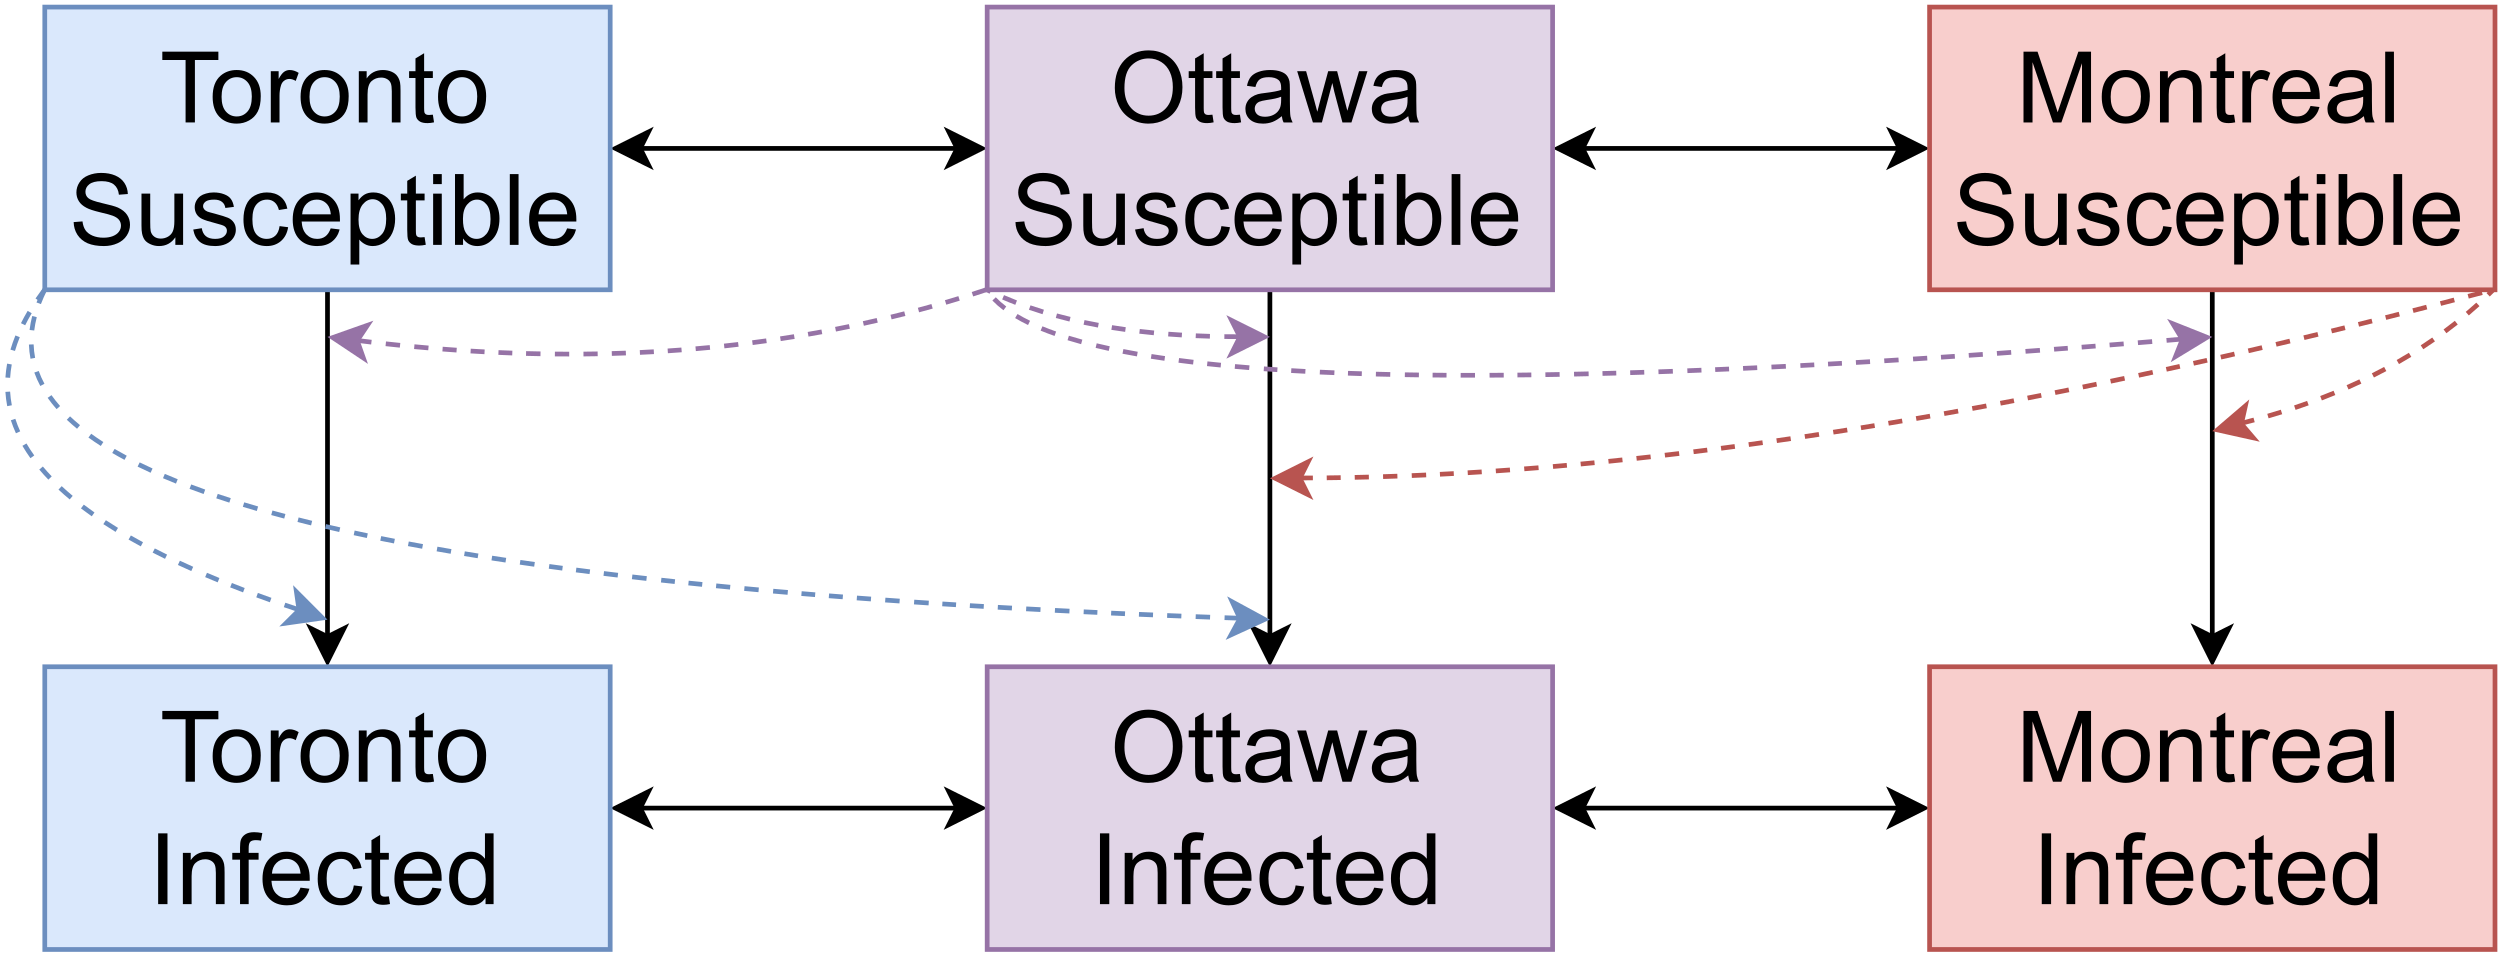 <?xml version="1.0" encoding="UTF-8" standalone="no"?>
<svg 
   width="397.92pt"
   height="154.08pt"
   viewBox="0 0 397.92 154.08"
   version="1.1"
   id="svg393"
   xmlns:xlink="http://www.w3.org/1999/xlink"
   xmlns="http://www.w3.org/2000/svg"
   xmlns:svg="http://www.w3.org/2000/svg" content="%3Cmxfile%20host%3D%22app.diagrams.net%22%20modified%3D%222023-06-02T17%3A09%3A47.108Z%22%20agent%3D%22Mozilla%2F5.0%20(Windows%20NT%2010.0%3B%20Win64%3B%20x64)%20AppleWebKit%2F537.36%20(KHTML%2C%20like%20Gecko)%20Chrome%2F113.0.0.0%20Safari%2F537.36%22%20etag%3D%22vsQtxcZAA1WM3d0qnQm-%22%20version%3D%2221.3.7%22%20type%3D%22google%22%3E%20%20%20%3Cdiagram%20id%3D%22N3O_kaHFWyoNp4R0yNm2%22%20name%3D%22Page-6%22%3E%20%20%20%20%20%3CmxGraphModel%20dx%3D%221434%22%20dy%3D%22739%22%20grid%3D%221%22%20gridSize%3D%2210%22%20guides%3D%221%22%20tooltips%3D%221%22%20connect%3D%221%22%20arrows%3D%221%22%20fold%3D%221%22%20page%3D%220%22%20pageScale%3D%221%22%20pageWidth%3D%22850%22%20pageHeight%3D%221100%22%20math%3D%220%22%20shadow%3D%220%22%3E%20%20%20%20%20%20%20%3Croot%3E%20%20%20%20%20%20%20%20%20%3CmxCell%20id%3D%220%22%20%2F%3E%20%20%20%20%20%20%20%20%20%3CmxCell%20id%3D%221%22%20parent%3D%220%22%20%2F%3E%20%20%20%20%20%20%20%20%20%3CmxCell%20id%3D%22wA_oDFfZ6k5RQ7geQMi5-1%22%20value%3D%22%22%20style%3D%22edgeStyle%3DorthogonalEdgeStyle%3Brounded%3D0%3BorthogonalLoop%3D1%3BjettySize%3Dauto%3Bhtml%3D1%3BstartArrow%3Dclassic%3BstartFill%3D1%3B%22%20parent%3D%221%22%20source%3D%22wA_oDFfZ6k5RQ7geQMi5-3%22%20target%3D%22wA_oDFfZ6k5RQ7geQMi5-6%22%20edge%3D%221%22%3E%20%20%20%20%20%20%20%20%20%20%20%3CmxGeometry%20relative%3D%221%22%20as%3D%22geometry%22%20%2F%3E%20%20%20%20%20%20%20%20%20%3C%2FmxCell%3E%20%20%20%20%20%20%20%20%20%3CmxCell%20id%3D%22wA_oDFfZ6k5RQ7geQMi5-2%22%20value%3D%22%22%20style%3D%22edgeStyle%3DorthogonalEdgeStyle%3Brounded%3D0%3BorthogonalLoop%3D1%3BjettySize%3Dauto%3Bhtml%3D1%3B%22%20parent%3D%221%22%20source%3D%22wA_oDFfZ6k5RQ7geQMi5-3%22%20target%3D%22wA_oDFfZ6k5RQ7geQMi5-10%22%20edge%3D%221%22%3E%20%20%20%20%20%20%20%20%20%20%20%3CmxGeometry%20relative%3D%221%22%20as%3D%22geometry%22%20%2F%3E%20%20%20%20%20%20%20%20%20%3C%2FmxCell%3E%20%20%20%20%20%20%20%20%20%3CmxCell%20id%3D%22wA_oDFfZ6k5RQ7geQMi5-3%22%20value%3D%22%26lt%3Bfont%20style%3D%26quot%3Bfont-size%3A%2021px%3B%26quot%3B%26gt%3BToronto%26lt%3Bbr%26gt%3BSusceptible%26lt%3B%2Ffont%26gt%3B%22%20style%3D%22rounded%3D0%3BwhiteSpace%3Dwrap%3Bhtml%3D1%3BfillColor%3D%23dae8fc%3BstrokeColor%3D%236c8ebf%3B%22%20parent%3D%221%22%20vertex%3D%221%22%3E%20%20%20%20%20%20%20%20%20%20%20%3CmxGeometry%20x%3D%22170%22%20y%3D%22250%22%20width%3D%22120%22%20height%3D%2260%22%20as%3D%22geometry%22%20%2F%3E%20%20%20%20%20%20%20%20%20%3C%2FmxCell%3E%20%20%20%20%20%20%20%20%20%3CmxCell%20id%3D%22wA_oDFfZ6k5RQ7geQMi5-4%22%20value%3D%22%22%20style%3D%22edgeStyle%3DorthogonalEdgeStyle%3Brounded%3D0%3BorthogonalLoop%3D1%3BjettySize%3Dauto%3Bhtml%3D1%3BstartArrow%3Dclassic%3BstartFill%3D1%3B%22%20parent%3D%221%22%20source%3D%22wA_oDFfZ6k5RQ7geQMi5-6%22%20target%3D%22wA_oDFfZ6k5RQ7geQMi5-8%22%20edge%3D%221%22%3E%20%20%20%20%20%20%20%20%20%20%20%3CmxGeometry%20relative%3D%221%22%20as%3D%22geometry%22%20%2F%3E%20%20%20%20%20%20%20%20%20%3C%2FmxCell%3E%20%20%20%20%20%20%20%20%20%3CmxCell%20id%3D%22wA_oDFfZ6k5RQ7geQMi5-5%22%20value%3D%22%22%20style%3D%22edgeStyle%3DorthogonalEdgeStyle%3Brounded%3D0%3BorthogonalLoop%3D1%3BjettySize%3Dauto%3Bhtml%3D1%3B%22%20parent%3D%221%22%20source%3D%22wA_oDFfZ6k5RQ7geQMi5-6%22%20target%3D%22wA_oDFfZ6k5RQ7geQMi5-12%22%20edge%3D%221%22%3E%20%20%20%20%20%20%20%20%20%20%20%3CmxGeometry%20relative%3D%221%22%20as%3D%22geometry%22%20%2F%3E%20%20%20%20%20%20%20%20%20%3C%2FmxCell%3E%20%20%20%20%20%20%20%20%20%3CmxCell%20id%3D%22wA_oDFfZ6k5RQ7geQMi5-6%22%20value%3D%22%26lt%3Bfont%20style%3D%26quot%3Bfont-size%3A%2021px%3B%26quot%3B%26gt%3BOttawa%26lt%3Bbr%26gt%3BSusceptible%26lt%3B%2Ffont%26gt%3B%22%20style%3D%22rounded%3D0%3BwhiteSpace%3Dwrap%3Bhtml%3D1%3BfillColor%3D%23e1d5e7%3BstrokeColor%3D%239673a6%3B%22%20parent%3D%221%22%20vertex%3D%221%22%3E%20%20%20%20%20%20%20%20%20%20%20%3CmxGeometry%20x%3D%22370%22%20y%3D%22250%22%20width%3D%22120%22%20height%3D%2260%22%20as%3D%22geometry%22%20%2F%3E%20%20%20%20%20%20%20%20%20%3C%2FmxCell%3E%20%20%20%20%20%20%20%20%20%3CmxCell%20id%3D%22wA_oDFfZ6k5RQ7geQMi5-7%22%20value%3D%22%22%20style%3D%22edgeStyle%3DorthogonalEdgeStyle%3Brounded%3D0%3BorthogonalLoop%3D1%3BjettySize%3Dauto%3Bhtml%3D1%3B%22%20parent%3D%221%22%20source%3D%22wA_oDFfZ6k5RQ7geQMi5-8%22%20target%3D%22wA_oDFfZ6k5RQ7geQMi5-13%22%20edge%3D%221%22%3E%20%20%20%20%20%20%20%20%20%20%20%3CmxGeometry%20relative%3D%221%22%20as%3D%22geometry%22%20%2F%3E%20%20%20%20%20%20%20%20%20%3C%2FmxCell%3E%20%20%20%20%20%20%20%20%20%3CmxCell%20id%3D%22wA_oDFfZ6k5RQ7geQMi5-8%22%20value%3D%22%26lt%3Bfont%20style%3D%26quot%3Bfont-size%3A%2021px%3B%26quot%3B%26gt%3BMontreal%26lt%3Bbr%26gt%3BSusceptible%26lt%3B%2Ffont%26gt%3B%22%20style%3D%22rounded%3D0%3BwhiteSpace%3Dwrap%3Bhtml%3D1%3BfillColor%3D%23f8cecc%3BstrokeColor%3D%23b85450%3B%22%20parent%3D%221%22%20vertex%3D%221%22%3E%20%20%20%20%20%20%20%20%20%20%20%3CmxGeometry%20x%3D%22570%22%20y%3D%22250%22%20width%3D%22120%22%20height%3D%2260%22%20as%3D%22geometry%22%20%2F%3E%20%20%20%20%20%20%20%20%20%3C%2FmxCell%3E%20%20%20%20%20%20%20%20%20%3CmxCell%20id%3D%22wA_oDFfZ6k5RQ7geQMi5-9%22%20value%3D%22%22%20style%3D%22edgeStyle%3DorthogonalEdgeStyle%3Brounded%3D0%3BorthogonalLoop%3D1%3BjettySize%3Dauto%3Bhtml%3D1%3BstartArrow%3Dclassic%3BstartFill%3D1%3B%22%20parent%3D%221%22%20source%3D%22wA_oDFfZ6k5RQ7geQMi5-10%22%20target%3D%22wA_oDFfZ6k5RQ7geQMi5-12%22%20edge%3D%221%22%3E%20%20%20%20%20%20%20%20%20%20%20%3CmxGeometry%20relative%3D%221%22%20as%3D%22geometry%22%20%2F%3E%20%20%20%20%20%20%20%20%20%3C%2FmxCell%3E%20%20%20%20%20%20%20%20%20%3CmxCell%20id%3D%22wA_oDFfZ6k5RQ7geQMi5-10%22%20value%3D%22%26lt%3Bfont%20style%3D%26quot%3Bfont-size%3A%2021px%3B%26quot%3B%26gt%3BToronto%26lt%3Bbr%26gt%3BInfected%26lt%3B%2Ffont%26gt%3B%22%20style%3D%22rounded%3D0%3BwhiteSpace%3Dwrap%3Bhtml%3D1%3BfillColor%3D%23dae8fc%3BstrokeColor%3D%236c8ebf%3B%22%20parent%3D%221%22%20vertex%3D%221%22%3E%20%20%20%20%20%20%20%20%20%20%20%3CmxGeometry%20x%3D%22170%22%20y%3D%22390%22%20width%3D%22120%22%20height%3D%2260%22%20as%3D%22geometry%22%20%2F%3E%20%20%20%20%20%20%20%20%20%3C%2FmxCell%3E%20%20%20%20%20%20%20%20%20%3CmxCell%20id%3D%22wA_oDFfZ6k5RQ7geQMi5-11%22%20value%3D%22%22%20style%3D%22edgeStyle%3DorthogonalEdgeStyle%3Brounded%3D0%3BorthogonalLoop%3D1%3BjettySize%3Dauto%3Bhtml%3D1%3BstartArrow%3Dclassic%3BstartFill%3D1%3B%22%20parent%3D%221%22%20source%3D%22wA_oDFfZ6k5RQ7geQMi5-12%22%20target%3D%22wA_oDFfZ6k5RQ7geQMi5-13%22%20edge%3D%221%22%3E%20%20%20%20%20%20%20%20%20%20%20%3CmxGeometry%20relative%3D%221%22%20as%3D%22geometry%22%20%2F%3E%20%20%20%20%20%20%20%20%20%3C%2FmxCell%3E%20%20%20%20%20%20%20%20%20%3CmxCell%20id%3D%22wA_oDFfZ6k5RQ7geQMi5-12%22%20value%3D%22%26lt%3Bfont%20style%3D%26quot%3Bfont-size%3A%2021px%3B%26quot%3B%26gt%3BOttawa%26lt%3Bbr%26gt%3BInfected%26lt%3B%2Ffont%26gt%3B%22%20style%3D%22rounded%3D0%3BwhiteSpace%3Dwrap%3Bhtml%3D1%3BfillColor%3D%23e1d5e7%3BstrokeColor%3D%239673a6%3B%22%20parent%3D%221%22%20vertex%3D%221%22%3E%20%20%20%20%20%20%20%20%20%20%20%3CmxGeometry%20x%3D%22370%22%20y%3D%22390%22%20width%3D%22120%22%20height%3D%2260%22%20as%3D%22geometry%22%20%2F%3E%20%20%20%20%20%20%20%20%20%3C%2FmxCell%3E%20%20%20%20%20%20%20%20%20%3CmxCell%20id%3D%22wA_oDFfZ6k5RQ7geQMi5-13%22%20value%3D%22%26lt%3Bfont%20style%3D%26quot%3Bfont-size%3A%2021px%3B%26quot%3B%26gt%3BMontreal%26lt%3Bbr%26gt%3BInfected%26lt%3B%2Ffont%26gt%3B%22%20style%3D%22rounded%3D0%3BwhiteSpace%3Dwrap%3Bhtml%3D1%3BfillColor%3D%23f8cecc%3BstrokeColor%3D%23b85450%3B%22%20parent%3D%221%22%20vertex%3D%221%22%3E%20%20%20%20%20%20%20%20%20%20%20%3CmxGeometry%20x%3D%22570%22%20y%3D%22390%22%20width%3D%22120%22%20height%3D%2260%22%20as%3D%22geometry%22%20%2F%3E%20%20%20%20%20%20%20%20%20%3C%2FmxCell%3E%20%20%20%20%20%20%20%20%20%3CmxCell%20id%3D%22wA_oDFfZ6k5RQ7geQMi5-15%22%20value%3D%22%22%20style%3D%22endArrow%3Dnone%3Bdashed%3D1%3Bhtml%3D1%3Bcurved%3D1%3BfillColor%3D%23dae8fc%3BstrokeColor%3D%236c8ebf%3BstartArrow%3Dclassic%3BstartFill%3D1%3B%22%20parent%3D%221%22%20edge%3D%221%22%3E%20%20%20%20%20%20%20%20%20%20%20%3CmxGeometry%20width%3D%2250%22%20height%3D%2250%22%20relative%3D%221%22%20as%3D%22geometry%22%3E%20%20%20%20%20%20%20%20%20%20%20%20%20%3CmxPoint%20x%3D%22430%22%20y%3D%22380%22%20as%3D%22sourcePoint%22%20%2F%3E%20%20%20%20%20%20%20%20%20%20%20%20%20%3CmxPoint%20x%3D%22170%22%20y%3D%22310%22%20as%3D%22targetPoint%22%20%2F%3E%20%20%20%20%20%20%20%20%20%20%20%20%20%3CArray%20as%3D%22points%22%3E%20%20%20%20%20%20%20%20%20%20%20%20%20%20%20%3CmxPoint%20x%3D%22140%22%20y%3D%22370%22%20%2F%3E%20%20%20%20%20%20%20%20%20%20%20%20%20%3C%2FArray%3E%20%20%20%20%20%20%20%20%20%20%20%3C%2FmxGeometry%3E%20%20%20%20%20%20%20%20%20%3C%2FmxCell%3E%20%20%20%20%20%20%20%20%20%3CmxCell%20id%3D%22wA_oDFfZ6k5RQ7geQMi5-16%22%20value%3D%22%22%20style%3D%22endArrow%3Dnone%3Bdashed%3D1%3Bhtml%3D1%3Bcurved%3D1%3BfillColor%3D%23dae8fc%3BstrokeColor%3D%236c8ebf%3BstartArrow%3Dclassic%3BstartFill%3D1%3B%22%20parent%3D%221%22%20edge%3D%221%22%3E%20%20%20%20%20%20%20%20%20%20%20%3CmxGeometry%20width%3D%2250%22%20height%3D%2250%22%20relative%3D%221%22%20as%3D%22geometry%22%3E%20%20%20%20%20%20%20%20%20%20%20%20%20%3CmxPoint%20x%3D%22230%22%20y%3D%22380%22%20as%3D%22sourcePoint%22%20%2F%3E%20%20%20%20%20%20%20%20%20%20%20%20%20%3CmxPoint%20x%3D%22170%22%20y%3D%22310%22%20as%3D%22targetPoint%22%20%2F%3E%20%20%20%20%20%20%20%20%20%20%20%20%20%3CArray%20as%3D%22points%22%3E%20%20%20%20%20%20%20%20%20%20%20%20%20%20%20%3CmxPoint%20x%3D%22140%22%20y%3D%22350%22%20%2F%3E%20%20%20%20%20%20%20%20%20%20%20%20%20%3C%2FArray%3E%20%20%20%20%20%20%20%20%20%20%20%3C%2FmxGeometry%3E%20%20%20%20%20%20%20%20%20%3C%2FmxCell%3E%20%20%20%20%20%20%20%20%20%3CmxCell%20id%3D%22wA_oDFfZ6k5RQ7geQMi5-17%22%20value%3D%22%22%20style%3D%22endArrow%3Dnone%3Bdashed%3D1%3Bhtml%3D1%3BentryX%3D0%3BentryY%3D1%3BentryDx%3D0%3BentryDy%3D0%3Bcurved%3D1%3BstartArrow%3Dclassic%3BstartFill%3D1%3BfillColor%3D%23e1d5e7%3BstrokeColor%3D%239673a6%3B%22%20parent%3D%221%22%20target%3D%22wA_oDFfZ6k5RQ7geQMi5-6%22%20edge%3D%221%22%3E%20%20%20%20%20%20%20%20%20%20%20%3CmxGeometry%20width%3D%2250%22%20height%3D%2250%22%20relative%3D%221%22%20as%3D%22geometry%22%3E%20%20%20%20%20%20%20%20%20%20%20%20%20%3CmxPoint%20x%3D%22230%22%20y%3D%22320%22%20as%3D%22sourcePoint%22%20%2F%3E%20%20%20%20%20%20%20%20%20%20%20%20%20%3CmxPoint%20x%3D%22300%22%20y%3D%22330%22%20as%3D%22targetPoint%22%20%2F%3E%20%20%20%20%20%20%20%20%20%20%20%20%20%3CArray%20as%3D%22points%22%3E%20%20%20%20%20%20%20%20%20%20%20%20%20%20%20%3CmxPoint%20x%3D%22310%22%20y%3D%22330%22%20%2F%3E%20%20%20%20%20%20%20%20%20%20%20%20%20%3C%2FArray%3E%20%20%20%20%20%20%20%20%20%20%20%3C%2FmxGeometry%3E%20%20%20%20%20%20%20%20%20%3C%2FmxCell%3E%20%20%20%20%20%20%20%20%20%3CmxCell%20id%3D%22wA_oDFfZ6k5RQ7geQMi5-18%22%20value%3D%22%22%20style%3D%22endArrow%3Dnone%3Bdashed%3D1%3Bhtml%3D1%3BentryX%3D0%3BentryY%3D1%3BentryDx%3D0%3BentryDy%3D0%3Bcurved%3D1%3BstartArrow%3Dclassic%3BstartFill%3D1%3BfillColor%3D%23e1d5e7%3BstrokeColor%3D%239673a6%3B%22%20parent%3D%221%22%20target%3D%22wA_oDFfZ6k5RQ7geQMi5-6%22%20edge%3D%221%22%3E%20%20%20%20%20%20%20%20%20%20%20%3CmxGeometry%20width%3D%2250%22%20height%3D%2250%22%20relative%3D%221%22%20as%3D%22geometry%22%3E%20%20%20%20%20%20%20%20%20%20%20%20%20%3CmxPoint%20x%3D%22430%22%20y%3D%22320%22%20as%3D%22sourcePoint%22%20%2F%3E%20%20%20%20%20%20%20%20%20%20%20%20%20%3CmxPoint%20x%3D%22400%22%20y%3D%22200%22%20as%3D%22targetPoint%22%20%2F%3E%20%20%20%20%20%20%20%20%20%20%20%20%20%3CArray%20as%3D%22points%22%3E%20%20%20%20%20%20%20%20%20%20%20%20%20%20%20%3CmxPoint%20x%3D%22390%22%20y%3D%22320%22%20%2F%3E%20%20%20%20%20%20%20%20%20%20%20%20%20%3C%2FArray%3E%20%20%20%20%20%20%20%20%20%20%20%3C%2FmxGeometry%3E%20%20%20%20%20%20%20%20%20%3C%2FmxCell%3E%20%20%20%20%20%20%20%20%20%3CmxCell%20id%3D%22wA_oDFfZ6k5RQ7geQMi5-19%22%20value%3D%22%22%20style%3D%22endArrow%3Dnone%3Bdashed%3D1%3Bhtml%3D1%3Bcurved%3D1%3BstartArrow%3Dclassic%3BstartFill%3D1%3BfillColor%3D%23e1d5e7%3BstrokeColor%3D%239673a6%3B%22%20parent%3D%221%22%20edge%3D%221%22%3E%20%20%20%20%20%20%20%20%20%20%20%3CmxGeometry%20width%3D%2250%22%20height%3D%2250%22%20relative%3D%221%22%20as%3D%22geometry%22%3E%20%20%20%20%20%20%20%20%20%20%20%20%20%3CmxPoint%20x%3D%22630%22%20y%3D%22320%22%20as%3D%22sourcePoint%22%20%2F%3E%20%20%20%20%20%20%20%20%20%20%20%20%20%3CmxPoint%20x%3D%22370%22%20y%3D%22310%22%20as%3D%22targetPoint%22%20%2F%3E%20%20%20%20%20%20%20%20%20%20%20%20%20%3CArray%20as%3D%22points%22%3E%20%20%20%20%20%20%20%20%20%20%20%20%20%20%20%3CmxPoint%20x%3D%22390%22%20y%3D%22340%22%20%2F%3E%20%20%20%20%20%20%20%20%20%20%20%20%20%3C%2FArray%3E%20%20%20%20%20%20%20%20%20%20%20%3C%2FmxGeometry%3E%20%20%20%20%20%20%20%20%20%3C%2FmxCell%3E%20%20%20%20%20%20%20%20%20%3CmxCell%20id%3D%22wA_oDFfZ6k5RQ7geQMi5-21%22%20value%3D%22%22%20style%3D%22endArrow%3Dnone%3Bdashed%3D1%3Bhtml%3D1%3Bcurved%3D1%3BstartArrow%3Dclassic%3BstartFill%3D1%3BfillColor%3D%23f8cecc%3BstrokeColor%3D%23b85450%3B%22%20parent%3D%221%22%20edge%3D%221%22%3E%20%20%20%20%20%20%20%20%20%20%20%3CmxGeometry%20width%3D%2250%22%20height%3D%2250%22%20relative%3D%221%22%20as%3D%22geometry%22%3E%20%20%20%20%20%20%20%20%20%20%20%20%20%3CmxPoint%20x%3D%22430%22%20y%3D%22350%22%20as%3D%22sourcePoint%22%20%2F%3E%20%20%20%20%20%20%20%20%20%20%20%20%20%3CmxPoint%20x%3D%22690%22%20y%3D%22310%22%20as%3D%22targetPoint%22%20%2F%3E%20%20%20%20%20%20%20%20%20%20%20%20%20%3CArray%20as%3D%22points%22%3E%20%20%20%20%20%20%20%20%20%20%20%20%20%20%20%3CmxPoint%20x%3D%22540%22%20y%3D%22350%22%20%2F%3E%20%20%20%20%20%20%20%20%20%20%20%20%20%3C%2FArray%3E%20%20%20%20%20%20%20%20%20%20%20%3C%2FmxGeometry%3E%20%20%20%20%20%20%20%20%20%3C%2FmxCell%3E%20%20%20%20%20%20%20%20%20%3CmxCell%20id%3D%22wA_oDFfZ6k5RQ7geQMi5-22%22%20value%3D%22%22%20style%3D%22endArrow%3Dnone%3Bdashed%3D1%3Bhtml%3D1%3BentryX%3D1%3BentryY%3D1%3BentryDx%3D0%3BentryDy%3D0%3Bcurved%3D1%3BstartArrow%3Dclassic%3BstartFill%3D1%3BfillColor%3D%23f8cecc%3BstrokeColor%3D%23b85450%3B%22%20parent%3D%221%22%20target%3D%22wA_oDFfZ6k5RQ7geQMi5-8%22%20edge%3D%221%22%3E%20%20%20%20%20%20%20%20%20%20%20%3CmxGeometry%20width%3D%2250%22%20height%3D%2250%22%20relative%3D%221%22%20as%3D%22geometry%22%3E%20%20%20%20%20%20%20%20%20%20%20%20%20%3CmxPoint%20x%3D%22630%22%20y%3D%22340%22%20as%3D%22sourcePoint%22%20%2F%3E%20%20%20%20%20%20%20%20%20%20%20%20%20%3CmxPoint%20x%3D%22610%22%20y%3D%22170%22%20as%3D%22targetPoint%22%20%2F%3E%20%20%20%20%20%20%20%20%20%20%20%20%20%3CArray%20as%3D%22points%22%3E%20%20%20%20%20%20%20%20%20%20%20%20%20%20%20%3CmxPoint%20x%3D%22670%22%20y%3D%22330%22%20%2F%3E%20%20%20%20%20%20%20%20%20%20%20%20%20%3C%2FArray%3E%20%20%20%20%20%20%20%20%20%20%20%3C%2FmxGeometry%3E%20%20%20%20%20%20%20%20%20%3C%2FmxCell%3E%20%20%20%20%20%20%20%3C%2Froot%3E%20%20%20%20%20%3C%2FmxGraphModel%3E%20%20%20%3C%2Fdiagram%3E%20%3C%2Fmxfile%3E%20">
  <defs
     id="defs79">
    <g
       id="g68">
      <g
         id="glyph-0-0">
        <path
           d="M 1.969 0 L 1.969 -9.828 L 9.828 -9.828 L 9.828 0 Z M 2.219 -0.25 L 9.594 -0.25 L 9.594 -9.594 L 2.219 -9.594 Z M 2.219 -0.25 "
           id="path2" />
      </g>
      <g
         id="glyph-0-1">
        <path
           d="M 4.078 0 L 4.078 -9.938 L 0.375 -9.938 L 0.375 -11.266 L 9.297 -11.266 L 9.297 -9.938 L 5.562 -9.938 L 5.562 0 Z M 4.078 0 "
           id="path5" />
      </g>
      <g
         id="glyph-0-2">
        <path
           d="M 0.516 -4.078 C 0.516 -5.586 0.938 -6.707 1.781 -7.438 C 2.477 -8.039 3.332 -8.344 4.344 -8.344 C 5.469 -8.344 6.383 -7.973 7.094 -7.234 C 7.812 -6.504 8.172 -5.488 8.172 -4.188 C 8.172 -3.145 8.008 -2.32 7.688 -1.719 C 7.375 -1.113 6.914 -0.645 6.312 -0.312 C 5.719 0.02 5.062 0.188 4.344 0.188 C 3.207 0.188 2.285 -0.176 1.578 -0.906 C 0.867 -1.645 0.516 -2.703 0.516 -4.078 Z M 1.938 -4.078 C 1.938 -3.035 2.164 -2.254 2.625 -1.734 C 3.082 -1.211 3.656 -0.953 4.344 -0.953 C 5.031 -0.953 5.602 -1.211 6.062 -1.734 C 6.52 -2.254 6.75 -3.051 6.75 -4.125 C 6.75 -5.133 6.52 -5.898 6.062 -6.422 C 5.602 -6.941 5.031 -7.203 4.344 -7.203 C 3.656 -7.203 3.082 -6.941 2.625 -6.422 C 2.164 -5.898 1.938 -5.117 1.938 -4.078 Z M 1.938 -4.078 "
           id="path8" />
      </g>
      <g
         id="glyph-0-3">
        <path
           d="M 1.016 0 L 1.016 -8.156 L 2.266 -8.156 L 2.266 -6.922 C 2.586 -7.504 2.879 -7.883 3.141 -8.062 C 3.41 -8.25 3.707 -8.344 4.031 -8.344 C 4.5 -8.344 4.973 -8.191 5.453 -7.891 L 4.984 -6.609 C 4.641 -6.816 4.301 -6.922 3.969 -6.922 C 3.664 -6.922 3.391 -6.828 3.141 -6.641 C 2.898 -6.461 2.734 -6.211 2.641 -5.891 C 2.484 -5.391 2.406 -4.848 2.406 -4.266 L 2.406 0 Z M 1.016 0 "
           id="path11" />
      </g>
      <g
         id="glyph-0-4">
        <path
           d="M 1.031 0 L 1.031 -8.156 L 2.281 -8.156 L 2.281 -7 C 2.883 -7.895 3.75 -8.344 4.875 -8.344 C 5.363 -8.344 5.816 -8.254 6.234 -8.078 C 6.648 -7.898 6.957 -7.664 7.156 -7.375 C 7.363 -7.094 7.508 -6.754 7.594 -6.359 C 7.645 -6.109 7.672 -5.66 7.672 -5.016 L 7.672 0 L 6.281 0 L 6.281 -4.969 C 6.281 -5.531 6.227 -5.945 6.125 -6.219 C 6.02 -6.5 5.828 -6.723 5.547 -6.891 C 5.273 -7.055 4.957 -7.141 4.594 -7.141 C 4 -7.141 3.488 -6.953 3.062 -6.578 C 2.633 -6.203 2.422 -5.492 2.422 -4.453 L 2.422 0 Z M 1.031 0 "
           id="path14" />
      </g>
      <g
         id="glyph-0-5">
        <path
           d="M 4.062 -1.234 L 4.25 -0.016 C 3.863 0.066 3.52 0.109 3.219 0.109 C 2.707 0.109 2.312 0.031 2.031 -0.125 C 1.758 -0.289 1.566 -0.5 1.453 -0.75 C 1.348 -1.008 1.297 -1.555 1.297 -2.391 L 1.297 -7.078 L 0.281 -7.078 L 0.281 -8.156 L 1.297 -8.156 L 1.297 -10.188 L 2.672 -11.016 L 2.672 -8.156 L 4.062 -8.156 L 4.062 -7.078 L 2.672 -7.078 L 2.672 -2.312 C 2.672 -1.914 2.691 -1.66 2.734 -1.547 C 2.785 -1.441 2.863 -1.352 2.969 -1.281 C 3.082 -1.219 3.242 -1.188 3.453 -1.188 C 3.609 -1.188 3.812 -1.203 4.062 -1.234 Z M 4.062 -1.234 "
           id="path17" />
      </g>
      <g
         id="glyph-0-6">
        <path
           d="M 0.703 -3.625 L 2.109 -3.734 C 2.18 -3.172 2.336 -2.707 2.578 -2.344 C 2.816 -1.988 3.191 -1.695 3.703 -1.469 C 4.223 -1.25 4.801 -1.141 5.438 -1.141 C 6.008 -1.141 6.508 -1.223 6.938 -1.391 C 7.375 -1.566 7.695 -1.801 7.906 -2.094 C 8.125 -2.383 8.234 -2.707 8.234 -3.062 C 8.234 -3.414 8.129 -3.723 7.922 -3.984 C 7.723 -4.242 7.391 -4.461 6.922 -4.641 C 6.617 -4.766 5.945 -4.945 4.906 -5.188 C 3.875 -5.438 3.148 -5.676 2.734 -5.906 C 2.191 -6.188 1.789 -6.535 1.531 -6.953 C 1.27 -7.367 1.141 -7.832 1.141 -8.344 C 1.141 -8.914 1.301 -9.445 1.625 -9.938 C 1.945 -10.438 2.414 -10.812 3.031 -11.062 C 3.656 -11.32 4.344 -11.453 5.094 -11.453 C 5.938 -11.453 6.676 -11.316 7.312 -11.047 C 7.945 -10.773 8.438 -10.379 8.781 -9.859 C 9.125 -9.336 9.305 -8.75 9.328 -8.094 L 7.906 -7.984 C 7.832 -8.691 7.57 -9.227 7.125 -9.594 C 6.688 -9.957 6.031 -10.141 5.156 -10.141 C 4.258 -10.141 3.602 -9.973 3.188 -9.641 C 2.781 -9.316 2.578 -8.922 2.578 -8.453 C 2.578 -8.047 2.723 -7.711 3.016 -7.453 C 3.297 -7.191 4.039 -6.922 5.25 -6.641 C 6.469 -6.367 7.301 -6.133 7.75 -5.938 C 8.406 -5.633 8.891 -5.25 9.203 -4.781 C 9.516 -4.32 9.672 -3.789 9.672 -3.188 C 9.672 -2.582 9.5 -2.016 9.156 -1.484 C 8.812 -0.953 8.316 -0.539 7.672 -0.25 C 7.035 0.039 6.316 0.188 5.516 0.188 C 4.492 0.188 3.633 0.039 2.938 -0.25 C 2.25 -0.551 1.707 -1 1.312 -1.594 C 0.926 -2.188 0.723 -2.863 0.703 -3.625 Z M 0.703 -3.625 "
           id="path20" />
      </g>
      <g
         id="glyph-0-7">
        <path
           d="M 6.391 0 L 6.391 -1.203 C 5.754 -0.273 4.891 0.188 3.797 0.188 C 3.316 0.188 2.867 0.094 2.453 -0.094 C 2.035 -0.281 1.723 -0.508 1.516 -0.781 C 1.316 -1.062 1.176 -1.406 1.094 -1.812 C 1.031 -2.082 1 -2.516 1 -3.109 L 1 -8.156 L 2.391 -8.156 L 2.391 -3.641 C 2.391 -2.91 2.414 -2.422 2.469 -2.172 C 2.562 -1.805 2.75 -1.52 3.031 -1.312 C 3.312 -1.102 3.66 -1 4.078 -1 C 4.484 -1 4.867 -1.102 5.234 -1.312 C 5.598 -1.531 5.852 -1.82 6 -2.188 C 6.156 -2.562 6.234 -3.094 6.234 -3.781 L 6.234 -8.156 L 7.625 -8.156 L 7.625 0 Z M 6.391 0 "
           id="path23" />
      </g>
      <g
         id="glyph-0-8">
        <path
           d="M 0.484 -2.438 L 1.844 -2.656 C 1.926 -2.102 2.141 -1.68 2.484 -1.391 C 2.836 -1.098 3.332 -0.953 3.969 -0.953 C 4.602 -0.953 5.07 -1.082 5.375 -1.344 C 5.688 -1.602 5.844 -1.906 5.844 -2.25 C 5.844 -2.562 5.707 -2.805 5.438 -2.984 C 5.238 -3.109 4.766 -3.266 4.016 -3.453 C 3.004 -3.711 2.301 -3.938 1.906 -4.125 C 1.52 -4.312 1.223 -4.566 1.016 -4.891 C 0.816 -5.223 0.719 -5.594 0.719 -6 C 0.719 -6.352 0.801 -6.688 0.969 -7 C 1.133 -7.312 1.359 -7.57 1.641 -7.781 C 1.859 -7.938 2.148 -8.066 2.516 -8.172 C 2.891 -8.285 3.289 -8.344 3.719 -8.344 C 4.352 -8.344 4.91 -8.25 5.391 -8.062 C 5.879 -7.883 6.238 -7.633 6.469 -7.312 C 6.707 -7 6.867 -6.578 6.953 -6.047 L 5.594 -5.875 C 5.539 -6.289 5.363 -6.613 5.062 -6.844 C 4.77 -7.082 4.352 -7.203 3.812 -7.203 C 3.176 -7.203 2.723 -7.098 2.453 -6.891 C 2.18 -6.68 2.047 -6.438 2.047 -6.156 C 2.047 -5.977 2.102 -5.816 2.219 -5.672 C 2.332 -5.523 2.508 -5.398 2.75 -5.297 C 2.883 -5.242 3.289 -5.129 3.969 -4.953 C 4.945 -4.691 5.629 -4.477 6.016 -4.312 C 6.398 -4.145 6.703 -3.898 6.922 -3.578 C 7.148 -3.266 7.266 -2.867 7.266 -2.391 C 7.266 -1.93 7.129 -1.5 6.859 -1.094 C 6.586 -0.688 6.195 -0.367 5.688 -0.141 C 5.188 0.078 4.613 0.188 3.969 0.188 C 2.906 0.188 2.098 -0.031 1.547 -0.469 C 0.992 -0.914 0.641 -1.57 0.484 -2.438 Z M 0.484 -2.438 "
           id="path26" />
      </g>
      <g
         id="glyph-0-9">
        <path
           d="M 6.359 -2.984 L 7.719 -2.812 C 7.57 -1.875 7.191 -1.141 6.578 -0.609 C 5.961 -0.078 5.211 0.188 4.328 0.188 C 3.211 0.188 2.312 -0.176 1.625 -0.906 C 0.945 -1.633 0.609 -2.68 0.609 -4.047 C 0.609 -4.93 0.754 -5.703 1.047 -6.359 C 1.336 -7.023 1.781 -7.52 2.375 -7.844 C 2.977 -8.176 3.629 -8.344 4.328 -8.344 C 5.211 -8.344 5.938 -8.117 6.5 -7.672 C 7.07 -7.223 7.438 -6.586 7.594 -5.766 L 6.25 -5.547 C 6.113 -6.098 5.883 -6.508 5.562 -6.781 C 5.238 -7.062 4.848 -7.203 4.391 -7.203 C 3.691 -7.203 3.125 -6.953 2.688 -6.453 C 2.25 -5.953 2.031 -5.164 2.031 -4.094 C 2.031 -2.988 2.238 -2.188 2.656 -1.688 C 3.082 -1.195 3.633 -0.953 4.312 -0.953 C 4.852 -0.953 5.305 -1.117 5.672 -1.453 C 6.035 -1.785 6.266 -2.297 6.359 -2.984 Z M 6.359 -2.984 "
           id="path29" />
      </g>
      <g
         id="glyph-0-10">
        <path
           d="M 6.625 -2.625 L 8.047 -2.453 C 7.828 -1.617 7.41 -0.969 6.797 -0.5 C 6.191 -0.039 5.414 0.188 4.469 0.188 C 3.27 0.188 2.32 -0.176 1.625 -0.906 C 0.926 -1.645 0.578 -2.68 0.578 -4.016 C 0.578 -5.379 0.93 -6.441 1.641 -7.203 C 2.348 -7.961 3.266 -8.344 4.391 -8.344 C 5.473 -8.344 6.359 -7.969 7.047 -7.219 C 7.742 -6.477 8.094 -5.438 8.094 -4.094 C 8.094 -4.008 8.094 -3.883 8.094 -3.719 L 2 -3.719 C 2.051 -2.82 2.305 -2.133 2.766 -1.656 C 3.223 -1.188 3.789 -0.953 4.469 -0.953 C 4.977 -0.953 5.41 -1.082 5.766 -1.344 C 6.129 -1.613 6.414 -2.039 6.625 -2.625 Z M 2.078 -4.859 L 6.641 -4.859 C 6.578 -5.547 6.398 -6.062 6.109 -6.406 C 5.672 -6.938 5.102 -7.203 4.406 -7.203 C 3.77 -7.203 3.234 -6.988 2.797 -6.562 C 2.367 -6.145 2.129 -5.578 2.078 -4.859 Z M 2.078 -4.859 "
           id="path32" />
      </g>
      <g
         id="glyph-0-11">
        <path
           d="M 1.031 3.125 L 1.031 -8.156 L 2.297 -8.156 L 2.297 -7.094 C 2.598 -7.508 2.93 -7.82 3.297 -8.031 C 3.672 -8.238 4.125 -8.344 4.656 -8.344 C 5.352 -8.344 5.969 -8.16 6.5 -7.797 C 7.039 -7.441 7.445 -6.938 7.719 -6.281 C 7.988 -5.633 8.125 -4.922 8.125 -4.141 C 8.125 -3.305 7.973 -2.555 7.672 -1.891 C 7.367 -1.223 6.93 -0.707 6.359 -0.344 C 5.797 0.008 5.195 0.188 4.562 0.188 C 4.102 0.188 3.691 0.086 3.328 -0.109 C 2.961 -0.305 2.66 -0.551 2.422 -0.844 L 2.422 3.125 Z M 2.297 -4.031 C 2.297 -2.977 2.504 -2.203 2.922 -1.703 C 3.348 -1.203 3.863 -0.953 4.469 -0.953 C 5.082 -0.953 5.609 -1.211 6.047 -1.734 C 6.484 -2.254 6.703 -3.062 6.703 -4.156 C 6.703 -5.188 6.488 -5.961 6.062 -6.484 C 5.633 -7.004 5.125 -7.266 4.531 -7.266 C 3.945 -7.266 3.426 -6.988 2.969 -6.438 C 2.52 -5.883 2.297 -5.082 2.297 -4.031 Z M 2.297 -4.031 "
           id="path35" />
      </g>
      <g
         id="glyph-0-12">
        <path
           d="M 1.047 -9.672 L 1.047 -11.266 L 2.422 -11.266 L 2.422 -9.672 Z M 1.047 0 L 1.047 -8.156 L 2.422 -8.156 L 2.422 0 Z M 1.047 0 "
           id="path38" />
      </g>
      <g
         id="glyph-0-13">
        <path
           d="M 2.312 0 L 1.031 0 L 1.031 -11.266 L 2.406 -11.266 L 2.406 -7.25 C 2.988 -7.977 3.734 -8.344 4.641 -8.344 C 5.148 -8.344 5.629 -8.238 6.078 -8.031 C 6.523 -7.832 6.891 -7.551 7.172 -7.188 C 7.461 -6.82 7.691 -6.379 7.859 -5.859 C 8.023 -5.348 8.109 -4.797 8.109 -4.203 C 8.109 -2.805 7.758 -1.723 7.062 -0.953 C 6.375 -0.191 5.547 0.188 4.578 0.188 C 3.617 0.188 2.863 -0.211 2.312 -1.016 Z M 2.297 -4.141 C 2.297 -3.16 2.43 -2.453 2.703 -2.016 C 3.129 -1.305 3.719 -0.953 4.469 -0.953 C 5.07 -0.953 5.594 -1.211 6.031 -1.734 C 6.469 -2.266 6.688 -3.051 6.688 -4.094 C 6.688 -5.156 6.473 -5.938 6.047 -6.438 C 5.629 -6.945 5.125 -7.203 4.531 -7.203 C 3.926 -7.203 3.398 -6.938 2.953 -6.406 C 2.516 -5.883 2.297 -5.129 2.297 -4.141 Z M 2.297 -4.141 "
           id="path41" />
      </g>
      <g
         id="glyph-0-14">
        <path
           d="M 1 0 L 1 -11.266 L 2.391 -11.266 L 2.391 0 Z M 1 0 "
           id="path44" />
      </g>
      <g
         id="glyph-0-15">
        <path
           d="M 0.766 -5.484 C 0.766 -7.359 1.266 -8.82 2.266 -9.875 C 3.266 -10.938 4.562 -11.469 6.156 -11.469 C 7.195 -11.469 8.133 -11.219 8.969 -10.719 C 9.801 -10.219 10.438 -9.523 10.875 -8.641 C 11.312 -7.754 11.531 -6.742 11.531 -5.609 C 11.531 -4.473 11.301 -3.453 10.844 -2.547 C 10.383 -1.648 9.727 -0.969 8.875 -0.5 C 8.031 -0.039 7.117 0.188 6.141 0.188 C 5.086 0.188 4.141 -0.066 3.297 -0.578 C 2.461 -1.086 1.832 -1.785 1.406 -2.672 C 0.977 -3.555 0.766 -4.492 0.766 -5.484 Z M 2.297 -5.469 C 2.297 -4.102 2.66 -3.031 3.391 -2.25 C 4.117 -1.469 5.035 -1.078 6.141 -1.078 C 7.266 -1.078 8.188 -1.473 8.906 -2.266 C 9.633 -3.055 10 -4.176 10 -5.625 C 10 -6.539 9.844 -7.336 9.531 -8.016 C 9.219 -8.703 8.766 -9.234 8.172 -9.609 C 7.578 -9.992 6.906 -10.188 6.156 -10.188 C 5.102 -10.188 4.195 -9.82 3.438 -9.094 C 2.676 -8.363 2.297 -7.156 2.297 -5.469 Z M 2.297 -5.469 "
           id="path47" />
      </g>
      <g
         id="glyph-0-16">
        <path
           d="M 6.359 -1 C 5.848 -0.57 5.352 -0.266 4.875 -0.078 C 4.406 0.098 3.898 0.188 3.359 0.188 C 2.461 0.188 1.77 -0.031 1.281 -0.469 C 0.801 -0.906 0.562 -1.469 0.562 -2.156 C 0.562 -2.551 0.648 -2.91 0.828 -3.234 C 1.016 -3.566 1.254 -3.832 1.547 -4.031 C 1.848 -4.238 2.18 -4.395 2.547 -4.5 C 2.816 -4.57 3.227 -4.641 3.781 -4.703 C 4.895 -4.836 5.719 -4.992 6.25 -5.172 C 6.25 -5.367 6.25 -5.492 6.25 -5.547 C 6.25 -6.109 6.117 -6.504 5.859 -6.734 C 5.504 -7.047 4.977 -7.203 4.281 -7.203 C 3.633 -7.203 3.156 -7.086 2.844 -6.859 C 2.531 -6.629 2.301 -6.223 2.156 -5.641 L 0.812 -5.828 C 0.926 -6.41 1.125 -6.879 1.406 -7.234 C 1.695 -7.586 2.109 -7.859 2.641 -8.047 C 3.172 -8.242 3.785 -8.344 4.484 -8.344 C 5.18 -8.344 5.75 -8.258 6.188 -8.094 C 6.625 -7.938 6.941 -7.734 7.141 -7.484 C 7.348 -7.234 7.492 -6.914 7.578 -6.531 C 7.617 -6.301 7.641 -5.879 7.641 -5.266 L 7.641 -3.422 C 7.641 -2.129 7.672 -1.312 7.734 -0.969 C 7.797 -0.633 7.91 -0.312 8.078 0 L 6.641 0 C 6.492 -0.289 6.398 -0.625 6.359 -1 Z M 6.25 -4.094 C 5.75 -3.883 4.992 -3.711 3.984 -3.578 C 3.422 -3.492 3.02 -3.398 2.781 -3.297 C 2.539 -3.191 2.359 -3.039 2.234 -2.844 C 2.109 -2.645 2.047 -2.426 2.047 -2.188 C 2.047 -1.82 2.18 -1.516 2.453 -1.266 C 2.734 -1.023 3.145 -0.906 3.688 -0.906 C 4.219 -0.906 4.691 -1.02 5.109 -1.25 C 5.523 -1.477 5.828 -1.797 6.016 -2.203 C 6.172 -2.516 6.25 -2.977 6.25 -3.594 Z M 6.25 -4.094 "
           id="path50" />
      </g>
      <g
         id="glyph-0-17">
        <path
           d="M 2.547 0 L 0.047 -8.156 L 1.469 -8.156 L 2.781 -3.453 L 3.25 -1.703 C 3.27 -1.785 3.414 -2.344 3.688 -3.375 L 4.984 -8.156 L 6.406 -8.156 L 7.625 -3.422 L 8.031 -1.859 L 8.5 -3.438 L 9.891 -8.156 L 11.234 -8.156 L 8.688 0 L 7.25 0 L 5.953 -4.891 L 5.641 -6.281 L 3.984 0 Z M 2.547 0 "
           id="path53" />
      </g>
      <g
         id="glyph-0-18">
        <path
           d="M 1.172 0 L 1.172 -11.266 L 3.406 -11.266 L 6.078 -3.281 C 6.328 -2.539 6.504 -1.988 6.609 -1.625 C 6.742 -2.031 6.945 -2.629 7.219 -3.422 L 9.906 -11.266 L 11.922 -11.266 L 11.922 0 L 10.484 0 L 10.484 -9.422 L 7.203 0 L 5.859 0 L 2.609 -9.594 L 2.609 0 Z M 1.172 0 "
           id="path56" />
      </g>
      <g
         id="glyph-0-19">
        <path
           d="M 1.469 0 L 1.469 -11.266 L 2.953 -11.266 L 2.953 0 Z M 1.469 0 "
           id="path59" />
      </g>
      <g
         id="glyph-0-20">
        <path
           d="M 1.375 0 L 1.375 -7.078 L 0.141 -7.078 L 0.141 -8.156 L 1.375 -8.156 L 1.375 -9.031 C 1.375 -9.57 1.422 -9.977 1.516 -10.25 C 1.648 -10.602 1.883 -10.891 2.219 -11.109 C 2.551 -11.336 3.02 -11.453 3.625 -11.453 C 4.008 -11.453 4.441 -11.406 4.922 -11.312 L 4.703 -10.109 C 4.422 -10.16 4.148 -10.188 3.891 -10.188 C 3.473 -10.188 3.176 -10.098 3 -9.922 C 2.832 -9.742 2.75 -9.406 2.75 -8.906 L 2.75 -8.156 L 4.328 -8.156 L 4.328 -7.078 L 2.75 -7.078 L 2.75 0 Z M 1.375 0 "
           id="path62" />
      </g>
      <g
         id="glyph-0-21">
        <path
           d="M 6.328 0 L 6.328 -1.031 C 5.805 -0.219 5.047 0.188 4.047 0.188 C 3.398 0.188 2.801 0.008 2.25 -0.344 C 1.707 -0.707 1.285 -1.207 0.984 -1.844 C 0.68 -2.488 0.531 -3.234 0.531 -4.078 C 0.531 -4.891 0.664 -5.625 0.938 -6.281 C 1.219 -6.945 1.629 -7.457 2.172 -7.812 C 2.711 -8.164 3.316 -8.344 3.984 -8.344 C 4.473 -8.344 4.91 -8.238 5.297 -8.031 C 5.68 -7.82 5.992 -7.551 6.234 -7.219 L 6.234 -11.266 L 7.609 -11.266 L 7.609 0 Z M 1.953 -4.078 C 1.953 -3.023 2.172 -2.238 2.609 -1.719 C 3.055 -1.207 3.578 -0.953 4.172 -0.953 C 4.785 -0.953 5.301 -1.195 5.719 -1.688 C 6.145 -2.188 6.359 -2.941 6.359 -3.953 C 6.359 -5.066 6.141 -5.883 5.703 -6.406 C 5.273 -6.938 4.75 -7.203 4.125 -7.203 C 3.508 -7.203 2.992 -6.945 2.578 -6.438 C 2.16 -5.938 1.953 -5.148 1.953 -4.078 Z M 1.953 -4.078 "
           id="path65" />
      </g>
    </g>
    <clipPath
       id="clip-0">
      <path
         clip-rule="nonzero"
         d="M 306 0 L 397.922 0 L 397.922 47 L 306 47 Z M 306 0 "
         id="path70" />
    </clipPath>
    <clipPath
       id="clip-1">
      <path
         clip-rule="nonzero"
         d="M 306 105 L 397.922 105 L 397.922 152 L 306 152 Z M 306 105 "
         id="path73" />
    </clipPath>
    <clipPath
       id="clip-2">
      <path
         clip-rule="nonzero"
         d="M 356 45 L 397.922 45 L 397.922 68 L 356 68 Z M 356 45 "
         id="path76" />
    </clipPath>
  </defs>
  <path
     fill="none"
     stroke-width="1"
     stroke-linecap="butt"
     stroke-linejoin="miter"
     stroke="rgb(0%, 0%, 0%)"
     stroke-opacity="1"
     stroke-miterlimit="10"
     d="M 135.372 30.999 L 202.628 30.999 "
     transform="matrix(0.75, 0, 0, 0.75, 0.375, 0.375)"
     id="path81" />
  <path
     fill-rule="nonzero"
     fill="rgb(0%, 0%, 0%)"
     fill-opacity="1"
     stroke-width="1"
     stroke-linecap="butt"
     stroke-linejoin="miter"
     stroke="rgb(0%, 0%, 0%)"
     stroke-opacity="1"
     stroke-miterlimit="10"
     d="M 130.118 30.999 L 137.118 27.502 L 135.372 30.999 L 137.118 34.501 Z M 130.118 30.999 "
     transform="matrix(0.75, 0, 0, 0.75, 0.375, 0.375)"
     id="path83" />
  <path
     fill-rule="nonzero"
     fill="rgb(0%, 0%, 0%)"
     fill-opacity="1"
     stroke-width="1"
     stroke-linecap="butt"
     stroke-linejoin="miter"
     stroke="rgb(0%, 0%, 0%)"
     stroke-opacity="1"
     stroke-miterlimit="10"
     d="M 207.881 30.999 L 200.882 34.501 L 202.628 30.999 L 200.882 27.502 Z M 207.881 30.999 "
     transform="matrix(0.75, 0, 0, 0.75, 0.375, 0.375)"
     id="path85" />
  <path
     fill="none"
     stroke-width="1"
     stroke-linecap="butt"
     stroke-linejoin="miter"
     stroke="rgb(0%, 0%, 0%)"
     stroke-opacity="1"
     stroke-miterlimit="10"
     d="M 69.002 61.002 L 69.002 134.632 "
     transform="matrix(0.75, 0, 0, 0.75, 0.375, 0.375)"
     id="path87" />
  <path
     fill-rule="nonzero"
     fill="rgb(0%, 0%, 0%)"
     fill-opacity="1"
     stroke-width="1"
     stroke-linecap="butt"
     stroke-linejoin="miter"
     stroke="rgb(0%, 0%, 0%)"
     stroke-opacity="1"
     stroke-miterlimit="10"
     d="M 69.002 139.88 L 65.5 132.881 L 69.002 134.632 L 72.499 132.881 Z M 69.002 139.88 "
     transform="matrix(0.75, 0, 0, 0.75, 0.375, 0.375)"
     id="path89" />
  <path
     fill-rule="nonzero"
     fill="rgb(85.489%, 90.979%, 98.819%)"
     fill-opacity="1"
     stroke-width="1"
     stroke-linecap="butt"
     stroke-linejoin="miter"
     stroke="rgb(42.349%, 55.688%, 74.899%)"
     stroke-opacity="1"
     stroke-miterlimit="4"
     d="M 9.001 1.001 L 128.998 1.001 L 128.998 61.002 L 9.001 61.002 Z M 9.001 1.001 "
     transform="matrix(0.75, 0, 0, 0.75, 0.375, 0.375)"
     id="path91" />
  <g
     fill="#000000"
     fill-opacity="1"
     id="g95">
    <use
       xlink:href="#glyph-0-1"
       x="25.461"
       y="19.488"
       id="use93" />
  </g>
  <g
     fill="#000000"
     fill-opacity="1"
     id="g109">
    <use
       xlink:href="#glyph-0-2"
       x="33.331"
       y="19.488"
       id="use97" />
    <use
       xlink:href="#glyph-0-3"
       x="42.085"
       y="19.488"
       id="use99" />
    <use
       xlink:href="#glyph-0-2"
       x="47.326"
       y="19.488"
       id="use101" />
    <use
       xlink:href="#glyph-0-4"
       x="56.08"
       y="19.488"
       id="use103" />
    <use
       xlink:href="#glyph-0-5"
       x="64.834"
       y="19.488"
       id="use105" />
    <use
       xlink:href="#glyph-0-2"
       x="69.207"
       y="19.488"
       id="use107" />
  </g>
  <g
     fill="#000000"
     fill-opacity="1"
     id="g133">
    <use
       xlink:href="#glyph-0-6"
       x="11.02"
       y="38.976"
       id="use111" />
    <use
       xlink:href="#glyph-0-7"
       x="21.519"
       y="38.976"
       id="use113" />
    <use
       xlink:href="#glyph-0-8"
       x="30.273"
       y="38.976"
       id="use115" />
    <use
       xlink:href="#glyph-0-9"
       x="38.143"
       y="38.976"
       id="use117" />
    <use
       xlink:href="#glyph-0-10"
       x="46.013"
       y="38.976"
       id="use119" />
    <use
       xlink:href="#glyph-0-11"
       x="54.767"
       y="38.976"
       id="use121" />
    <use
       xlink:href="#glyph-0-5"
       x="63.521"
       y="38.976"
       id="use123" />
    <use
       xlink:href="#glyph-0-12"
       x="67.894"
       y="38.976"
       id="use125" />
    <use
       xlink:href="#glyph-0-13"
       x="71.391"
       y="38.976"
       id="use127" />
    <use
       xlink:href="#glyph-0-14"
       x="80.145"
       y="38.976"
       id="use129" />
    <use
       xlink:href="#glyph-0-10"
       x="83.642"
       y="38.976"
       id="use131" />
  </g>
  <path
     fill="none"
     stroke-width="1"
     stroke-linecap="butt"
     stroke-linejoin="miter"
     stroke="rgb(0%, 0%, 0%)"
     stroke-opacity="1"
     stroke-miterlimit="10"
     d="M 335.372 30.999 L 402.628 30.999 "
     transform="matrix(0.75, 0, 0, 0.75, 0.375, 0.375)"
     id="path135" />
  <path
     fill-rule="nonzero"
     fill="rgb(0%, 0%, 0%)"
     fill-opacity="1"
     stroke-width="1"
     stroke-linecap="butt"
     stroke-linejoin="miter"
     stroke="rgb(0%, 0%, 0%)"
     stroke-opacity="1"
     stroke-miterlimit="10"
     d="M 330.119 30.999 L 337.118 27.502 L 335.372 30.999 L 337.118 34.501 Z M 330.119 30.999 "
     transform="matrix(0.75, 0, 0, 0.75, 0.375, 0.375)"
     id="path137" />
  <path
     fill-rule="nonzero"
     fill="rgb(0%, 0%, 0%)"
     fill-opacity="1"
     stroke-width="1"
     stroke-linecap="butt"
     stroke-linejoin="miter"
     stroke="rgb(0%, 0%, 0%)"
     stroke-opacity="1"
     stroke-miterlimit="10"
     d="M 407.881 30.999 L 400.882 34.501 L 402.628 30.999 L 400.882 27.502 Z M 407.881 30.999 "
     transform="matrix(0.75, 0, 0, 0.75, 0.375, 0.375)"
     id="path139" />
  <path
     fill="none"
     stroke-width="1"
     stroke-linecap="butt"
     stroke-linejoin="miter"
     stroke="rgb(0%, 0%, 0%)"
     stroke-opacity="1"
     stroke-miterlimit="10"
     d="M 269.003 61.002 L 269.003 134.632 "
     transform="matrix(0.75, 0, 0, 0.75, 0.375, 0.375)"
     id="path141" />
  <path
     fill-rule="nonzero"
     fill="rgb(0%, 0%, 0%)"
     fill-opacity="1"
     stroke-width="1"
     stroke-linecap="butt"
     stroke-linejoin="miter"
     stroke="rgb(0%, 0%, 0%)"
     stroke-opacity="1"
     stroke-miterlimit="10"
     d="M 269.003 139.88 L 265.5 132.881 L 269.003 134.632 L 272.5 132.881 Z M 269.003 139.88 "
     transform="matrix(0.75, 0, 0, 0.75, 0.375, 0.375)"
     id="path143" />
  <path
     fill-rule="nonzero"
     fill="rgb(88.239%, 83.53%, 90.59%)"
     fill-opacity="1"
     stroke-width="1"
     stroke-linecap="butt"
     stroke-linejoin="miter"
     stroke="rgb(58.82%, 45.099%, 65.099%)"
     stroke-opacity="1"
     stroke-miterlimit="4"
     d="M 209.001 1.001 L 328.999 1.001 L 328.999 61.002 L 209.001 61.002 Z M 209.001 1.001 "
     transform="matrix(0.75, 0, 0, 0.75, 0.375, 0.375)"
     id="path145" />
  <g
     fill="#000000"
     fill-opacity="1"
     id="g159">
    <use
       xlink:href="#glyph-0-15"
       x="176.678"
       y="19.488"
       id="use147" />
    <use
       xlink:href="#glyph-0-5"
       x="188.921"
       y="19.488"
       id="use149" />
    <use
       xlink:href="#glyph-0-5"
       x="193.294"
       y="19.488"
       id="use151" />
    <use
       xlink:href="#glyph-0-16"
       x="197.667"
       y="19.488"
       id="use153" />
    <use
       xlink:href="#glyph-0-17"
       x="206.421"
       y="19.488"
       id="use155" />
    <use
       xlink:href="#glyph-0-16"
       x="217.788"
       y="19.488"
       id="use157" />
  </g>
  <g
     fill="#000000"
     fill-opacity="1"
     id="g183">
    <use
       xlink:href="#glyph-0-6"
       x="160.926"
       y="38.976"
       id="use161" />
    <use
       xlink:href="#glyph-0-7"
       x="171.425"
       y="38.976"
       id="use163" />
    <use
       xlink:href="#glyph-0-8"
       x="180.179"
       y="38.976"
       id="use165" />
    <use
       xlink:href="#glyph-0-9"
       x="188.049"
       y="38.976"
       id="use167" />
    <use
       xlink:href="#glyph-0-10"
       x="195.919"
       y="38.976"
       id="use169" />
    <use
       xlink:href="#glyph-0-11"
       x="204.673"
       y="38.976"
       id="use171" />
    <use
       xlink:href="#glyph-0-5"
       x="213.427"
       y="38.976"
       id="use173" />
    <use
       xlink:href="#glyph-0-12"
       x="217.8"
       y="38.976"
       id="use175" />
    <use
       xlink:href="#glyph-0-13"
       x="221.297"
       y="38.976"
       id="use177" />
    <use
       xlink:href="#glyph-0-14"
       x="230.051"
       y="38.976"
       id="use179" />
    <use
       xlink:href="#glyph-0-10"
       x="233.548"
       y="38.976"
       id="use181" />
  </g>
  <path
     fill="none"
     stroke-width="1"
     stroke-linecap="butt"
     stroke-linejoin="miter"
     stroke="rgb(0%, 0%, 0%)"
     stroke-opacity="1"
     stroke-miterlimit="10"
     d="M 468.998 61.002 L 468.998 134.632 "
     transform="matrix(0.75, 0, 0, 0.75, 0.375, 0.375)"
     id="path185" />
  <path
     fill-rule="nonzero"
     fill="rgb(0%, 0%, 0%)"
     fill-opacity="1"
     stroke-width="1"
     stroke-linecap="butt"
     stroke-linejoin="miter"
     stroke="rgb(0%, 0%, 0%)"
     stroke-opacity="1"
     stroke-miterlimit="10"
     d="M 468.998 139.88 L 465.501 132.881 L 468.998 134.632 L 472.5 132.881 Z M 468.998 139.88 "
     transform="matrix(0.75, 0, 0, 0.75, 0.375, 0.375)"
     id="path187" />
  <path
     fill-rule="nonzero"
     fill="rgb(97.249%, 80.779%, 79.999%)"
     fill-opacity="1"
     d="M 306.934 1.125 L 396.875 1.125 L 396.875 46.098 L 306.934 46.098 Z M 306.934 1.125 "
     id="path189" />
  <g
     clip-path="url(#clip-0)"
     id="g193">
    <path
       fill="none"
       stroke-width="1"
       stroke-linecap="butt"
       stroke-linejoin="miter"
       stroke="#b85450"
       stroke-opacity="1"
       stroke-miterlimit="4"
       d="M 409.002,1.001 H 528.999 V 61.002 H 409.002 Z m 0,0"
       transform="matrix(0.75,0,0,0.75,0.375,0.375)"
       id="path191" />
  </g>
  <g
     fill="#000000"
     fill-opacity="1"
     id="g211">
    <use
       xlink:href="#glyph-0-18"
       x="320.904"
       y="19.488"
       id="use195" />
    <use
       xlink:href="#glyph-0-2"
       x="334.015"
       y="19.488"
       id="use197" />
    <use
       xlink:href="#glyph-0-4"
       x="342.769"
       y="19.488"
       id="use199" />
    <use
       xlink:href="#glyph-0-5"
       x="351.523"
       y="19.488"
       id="use201" />
    <use
       xlink:href="#glyph-0-3"
       x="355.896"
       y="19.488"
       id="use203" />
    <use
       xlink:href="#glyph-0-10"
       x="361.138"
       y="19.488"
       id="use205" />
    <use
       xlink:href="#glyph-0-16"
       x="369.892"
       y="19.488"
       id="use207" />
    <use
       xlink:href="#glyph-0-14"
       x="378.646"
       y="19.488"
       id="use209" />
  </g>
  <g
     fill="#000000"
     fill-opacity="1"
     id="g235">
    <use
       xlink:href="#glyph-0-6"
       x="310.832"
       y="38.976"
       id="use213" />
    <use
       xlink:href="#glyph-0-7"
       x="321.331"
       y="38.976"
       id="use215" />
    <use
       xlink:href="#glyph-0-8"
       x="330.084"
       y="38.976"
       id="use217" />
    <use
       xlink:href="#glyph-0-9"
       x="337.955"
       y="38.976"
       id="use219" />
    <use
       xlink:href="#glyph-0-10"
       x="345.825"
       y="38.976"
       id="use221" />
    <use
       xlink:href="#glyph-0-11"
       x="354.579"
       y="38.976"
       id="use223" />
    <use
       xlink:href="#glyph-0-5"
       x="363.332"
       y="38.976"
       id="use225" />
    <use
       xlink:href="#glyph-0-12"
       x="367.706"
       y="38.976"
       id="use227" />
    <use
       xlink:href="#glyph-0-13"
       x="371.202"
       y="38.976"
       id="use229" />
    <use
       xlink:href="#glyph-0-14"
       x="379.956"
       y="38.976"
       id="use231" />
    <use
       xlink:href="#glyph-0-10"
       x="383.453"
       y="38.976"
       id="use233" />
  </g>
  <path
     fill="none"
     stroke-width="1"
     stroke-linecap="butt"
     stroke-linejoin="miter"
     stroke="rgb(0%, 0%, 0%)"
     stroke-opacity="1"
     stroke-miterlimit="10"
     d="M 135.372 170.998 L 202.628 170.998 "
     transform="matrix(0.75, 0, 0, 0.75, 0.375, 0.375)"
     id="path237" />
  <path
     fill-rule="nonzero"
     fill="rgb(0%, 0%, 0%)"
     fill-opacity="1"
     stroke-width="1"
     stroke-linecap="butt"
     stroke-linejoin="miter"
     stroke="rgb(0%, 0%, 0%)"
     stroke-opacity="1"
     stroke-miterlimit="10"
     d="M 130.118 170.998 L 137.118 167.501 L 135.372 170.998 L 137.118 174.5 Z M 130.118 170.998 "
     transform="matrix(0.75, 0, 0, 0.75, 0.375, 0.375)"
     id="path239" />
  <path
     fill-rule="nonzero"
     fill="rgb(0%, 0%, 0%)"
     fill-opacity="1"
     stroke-width="1"
     stroke-linecap="butt"
     stroke-linejoin="miter"
     stroke="rgb(0%, 0%, 0%)"
     stroke-opacity="1"
     stroke-miterlimit="10"
     d="M 207.881 170.998 L 200.882 174.5 L 202.628 170.998 L 200.882 167.501 Z M 207.881 170.998 "
     transform="matrix(0.75, 0, 0, 0.75, 0.375, 0.375)"
     id="path241" />
  <path
     fill-rule="nonzero"
     fill="rgb(85.489%, 90.979%, 98.819%)"
     fill-opacity="1"
     stroke-width="1"
     stroke-linecap="butt"
     stroke-linejoin="miter"
     stroke="rgb(42.349%, 55.688%, 74.899%)"
     stroke-opacity="1"
     stroke-miterlimit="4"
     d="M 9.001 141 L 128.998 141 L 128.998 201.002 L 9.001 201.002 Z M 9.001 141 "
     transform="matrix(0.75, 0, 0, 0.75, 0.375, 0.375)"
     id="path243" />
  <g
     fill="#000000"
     fill-opacity="1"
     id="g247">
    <use
       xlink:href="#glyph-0-1"
       x="25.461"
       y="124.422"
       id="use245" />
  </g>
  <g
     fill="#000000"
     fill-opacity="1"
     id="g261">
    <use
       xlink:href="#glyph-0-2"
       x="33.331"
       y="124.422"
       id="use249" />
    <use
       xlink:href="#glyph-0-3"
       x="42.085"
       y="124.422"
       id="use251" />
    <use
       xlink:href="#glyph-0-2"
       x="47.326"
       y="124.422"
       id="use253" />
    <use
       xlink:href="#glyph-0-4"
       x="56.08"
       y="124.422"
       id="use255" />
    <use
       xlink:href="#glyph-0-5"
       x="64.834"
       y="124.422"
       id="use257" />
    <use
       xlink:href="#glyph-0-2"
       x="69.207"
       y="124.422"
       id="use259" />
  </g>
  <g
     fill="#000000"
     fill-opacity="1"
     id="g279">
    <use
       xlink:href="#glyph-0-19"
       x="23.704"
       y="143.91"
       id="use263" />
    <use
       xlink:href="#glyph-0-4"
       x="28.077"
       y="143.91"
       id="use265" />
    <use
       xlink:href="#glyph-0-20"
       x="36.831"
       y="143.91"
       id="use267" />
    <use
       xlink:href="#glyph-0-10"
       x="41.204"
       y="143.91"
       id="use269" />
    <use
       xlink:href="#glyph-0-9"
       x="49.958"
       y="143.91"
       id="use271" />
    <use
       xlink:href="#glyph-0-5"
       x="57.828"
       y="143.91"
       id="use273" />
    <use
       xlink:href="#glyph-0-10"
       x="62.201"
       y="143.91"
       id="use275" />
    <use
       xlink:href="#glyph-0-21"
       x="70.955"
       y="143.91"
       id="use277" />
  </g>
  <path
     fill="none"
     stroke-width="1"
     stroke-linecap="butt"
     stroke-linejoin="miter"
     stroke="rgb(0%, 0%, 0%)"
     stroke-opacity="1"
     stroke-miterlimit="10"
     d="M 335.372 170.998 L 402.628 170.998 "
     transform="matrix(0.75, 0, 0, 0.75, 0.375, 0.375)"
     id="path281" />
  <path
     fill-rule="nonzero"
     fill="rgb(0%, 0%, 0%)"
     fill-opacity="1"
     stroke-width="1"
     stroke-linecap="butt"
     stroke-linejoin="miter"
     stroke="rgb(0%, 0%, 0%)"
     stroke-opacity="1"
     stroke-miterlimit="10"
     d="M 330.119 170.998 L 337.118 167.501 L 335.372 170.998 L 337.118 174.5 Z M 330.119 170.998 "
     transform="matrix(0.75, 0, 0, 0.75, 0.375, 0.375)"
     id="path283" />
  <path
     fill-rule="nonzero"
     fill="rgb(0%, 0%, 0%)"
     fill-opacity="1"
     stroke-width="1"
     stroke-linecap="butt"
     stroke-linejoin="miter"
     stroke="rgb(0%, 0%, 0%)"
     stroke-opacity="1"
     stroke-miterlimit="10"
     d="M 407.881 170.998 L 400.882 174.5 L 402.628 170.998 L 400.882 167.501 Z M 407.881 170.998 "
     transform="matrix(0.75, 0, 0, 0.75, 0.375, 0.375)"
     id="path285" />
  <path
     fill-rule="nonzero"
     fill="rgb(88.239%, 83.53%, 90.59%)"
     fill-opacity="1"
     stroke-width="1"
     stroke-linecap="butt"
     stroke-linejoin="miter"
     stroke="rgb(58.82%, 45.099%, 65.099%)"
     stroke-opacity="1"
     stroke-miterlimit="4"
     d="M 209.001 141 L 328.999 141 L 328.999 201.002 L 209.001 201.002 Z M 209.001 141 "
     transform="matrix(0.75, 0, 0, 0.75, 0.375, 0.375)"
     id="path287" />
  <g
     fill="#000000"
     fill-opacity="1"
     id="g301">
    <use
       xlink:href="#glyph-0-15"
       x="176.678"
       y="124.422"
       id="use289" />
    <use
       xlink:href="#glyph-0-5"
       x="188.921"
       y="124.422"
       id="use291" />
    <use
       xlink:href="#glyph-0-5"
       x="193.294"
       y="124.422"
       id="use293" />
    <use
       xlink:href="#glyph-0-16"
       x="197.667"
       y="124.422"
       id="use295" />
    <use
       xlink:href="#glyph-0-17"
       x="206.421"
       y="124.422"
       id="use297" />
    <use
       xlink:href="#glyph-0-16"
       x="217.788"
       y="124.422"
       id="use299" />
  </g>
  <g
     fill="#000000"
     fill-opacity="1"
     id="g319">
    <use
       xlink:href="#glyph-0-19"
       x="173.61"
       y="143.91"
       id="use303" />
    <use
       xlink:href="#glyph-0-4"
       x="177.983"
       y="143.91"
       id="use305" />
    <use
       xlink:href="#glyph-0-20"
       x="186.737"
       y="143.91"
       id="use307" />
    <use
       xlink:href="#glyph-0-10"
       x="191.11"
       y="143.91"
       id="use309" />
    <use
       xlink:href="#glyph-0-9"
       x="199.864"
       y="143.91"
       id="use311" />
    <use
       xlink:href="#glyph-0-5"
       x="207.734"
       y="143.91"
       id="use313" />
    <use
       xlink:href="#glyph-0-10"
       x="212.107"
       y="143.91"
       id="use315" />
    <use
       xlink:href="#glyph-0-21"
       x="220.861"
       y="143.91"
       id="use317" />
  </g>
  <path
     fill-rule="nonzero"
     fill="rgb(97.249%, 80.779%, 79.999%)"
     fill-opacity="1"
     d="M 306.934 106.059 L 396.875 106.059 L 396.875 151.031 L 306.934 151.031 Z M 306.934 106.059 "
     id="path321" />
  <g
     clip-path="url(#clip-1)"
     id="g325">
    <path
       fill="none"
       stroke-width="1"
       stroke-linecap="butt"
       stroke-linejoin="miter"
       stroke="#b85450"
       stroke-opacity="1"
       stroke-miterlimit="4"
       d="m 409.002,141 h 119.997 v 60.001 H 409.002 Z m 0,0"
       transform="matrix(0.75,0,0,0.75,0.375,0.375)"
       id="path323" />
  </g>
  <g
     fill="#000000"
     fill-opacity="1"
     id="g343">
    <use
       xlink:href="#glyph-0-18"
       x="320.904"
       y="124.422"
       id="use327" />
    <use
       xlink:href="#glyph-0-2"
       x="334.015"
       y="124.422"
       id="use329" />
    <use
       xlink:href="#glyph-0-4"
       x="342.769"
       y="124.422"
       id="use331" />
    <use
       xlink:href="#glyph-0-5"
       x="351.523"
       y="124.422"
       id="use333" />
    <use
       xlink:href="#glyph-0-3"
       x="355.896"
       y="124.422"
       id="use335" />
    <use
       xlink:href="#glyph-0-10"
       x="361.138"
       y="124.422"
       id="use337" />
    <use
       xlink:href="#glyph-0-16"
       x="369.892"
       y="124.422"
       id="use339" />
    <use
       xlink:href="#glyph-0-14"
       x="378.646"
       y="124.422"
       id="use341" />
  </g>
  <g
     fill="#000000"
     fill-opacity="1"
     id="g361">
    <use
       xlink:href="#glyph-0-19"
       x="323.515"
       y="143.91"
       id="use345" />
    <use
       xlink:href="#glyph-0-4"
       x="327.889"
       y="143.91"
       id="use347" />
    <use
       xlink:href="#glyph-0-20"
       x="336.643"
       y="143.91"
       id="use349" />
    <use
       xlink:href="#glyph-0-10"
       x="341.016"
       y="143.91"
       id="use351" />
    <use
       xlink:href="#glyph-0-9"
       x="349.77"
       y="143.91"
       id="use353" />
    <use
       xlink:href="#glyph-0-5"
       x="357.64"
       y="143.91"
       id="use355" />
    <use
       xlink:href="#glyph-0-10"
       x="362.013"
       y="143.91"
       id="use357" />
    <use
       xlink:href="#glyph-0-21"
       x="370.767"
       y="143.91"
       id="use359" />
  </g>
  <path
     fill-rule="nonzero"
     fill="rgb(42.349%, 55.688%, 74.899%)"
     fill-opacity="1"
     d="M 197.219 98.773 L 194.898 98.691 L 194.926 97.941 L 197.246 98.023 Z M 192.59 98.609 L 190.301 98.523 L 190.328 97.773 L 192.621 97.859 Z M 188.02 98.434 L 185.758 98.344 L 185.785 97.594 L 188.051 97.684 Z M 183.508 98.25 L 181.27 98.156 L 181.301 97.406 L 183.539 97.5 Z M 179.047 98.059 L 176.84 97.961 L 176.875 97.211 L 179.082 97.309 Z M 174.648 97.855 L 172.469 97.754 L 172.504 97.004 L 174.684 97.109 Z M 170.207 97.641 L 167.891 97.527 L 167.93 96.777 L 170.242 96.895 Z M 165.594 97.406 L 163.312 97.285 L 163.352 96.535 L 165.633 96.656 Z M 161.047 97.16 L 158.797 97.031 L 158.84 96.285 L 161.09 96.41 Z M 156.562 96.902 L 154.348 96.77 L 154.395 96.02 L 156.609 96.152 Z M 152.148 96.633 L 149.965 96.496 L 150.012 95.75 L 152.195 95.887 Z M 147.797 96.355 L 145.473 96.199 L 145.523 95.453 L 147.844 95.609 Z M 143.164 96.043 L 140.875 95.883 L 140.93 95.133 L 143.219 95.297 Z M 138.605 95.719 L 136.355 95.551 L 136.41 94.805 L 138.66 94.969 Z M 134.121 95.379 L 131.91 95.207 L 131.969 94.461 L 134.18 94.633 Z M 129.715 95.031 L 127.539 94.852 L 127.602 94.105 L 129.777 94.285 Z M 125.352 94.668 L 123.027 94.465 L 123.09 93.719 L 125.418 93.918 Z M 120.723 94.258 L 118.441 94.047 L 118.512 93.301 L 120.789 93.512 Z M 116.184 93.836 L 113.949 93.617 L 114.02 92.871 L 116.254 93.09 Z M 111.734 93.398 L 109.547 93.172 L 109.621 92.43 L 111.812 92.652 Z M 107.379 92.945 L 105.199 92.711 L 105.281 91.965 L 107.457 92.199 Z M 102.871 92.453 L 100.574 92.191 L 100.66 91.445 L 102.957 91.707 Z M 98.301 91.922 L 96.055 91.652 L 96.145 90.906 L 98.391 91.18 Z M 93.836 91.375 L 91.648 91.098 L 91.742 90.352 L 93.934 90.633 Z M 89.484 90.812 L 87.348 90.523 L 87.449 89.781 L 89.582 90.07 Z M 85.023 90.199 L 82.727 89.871 L 82.832 89.129 L 85.129 89.457 Z M 80.457 89.535 L 78.227 89.195 L 78.34 88.453 L 80.57 88.793 Z M 76.027 88.848 L 73.863 88.496 L 73.984 87.758 L 76.148 88.109 Z M 71.73 88.141 L 69.496 87.754 L 69.625 87.016 L 71.855 87.402 Z M 67.191 87.34 L 64.93 86.922 L 65.066 86.188 L 67.328 86.605 Z M 62.707 86.496 L 60.527 86.066 L 60.676 85.332 L 62.852 85.762 Z M 58.387 85.629 L 56.297 85.184 L 56.449 84.449 L 58.543 84.895 Z M 53.992 84.676 C 53.227 84.504 52.473 84.328 51.727 84.152 L 51.895 83.426 C 52.641 83.598 53.395 83.773 54.16 83.945 Z M 49.512 83.625 C 48.781 83.445 48.059 83.27 47.348 83.086 L 47.531 82.359 C 48.242 82.539 48.961 82.719 49.688 82.898 Z M 45.238 82.539 C 44.539 82.355 43.848 82.168 43.168 81.98 L 43.367 81.258 C 44.047 81.445 44.734 81.633 45.43 81.816 Z M 40.875 81.332 C 40.125 81.113 39.383 80.895 38.652 80.672 L 38.871 79.957 C 39.598 80.176 40.336 80.395 41.082 80.613 Z M 36.504 80.004 C 35.797 79.777 35.102 79.551 34.422 79.32 L 34.66 78.609 C 35.336 78.84 36.027 79.066 36.73 79.289 Z M 32.41 78.629 C 31.648 78.359 30.898 78.086 30.168 77.812 L 30.434 77.109 C 31.16 77.383 31.902 77.652 32.66 77.922 Z M 28.008 76.973 C 27.305 76.691 26.613 76.406 25.941 76.117 L 26.234 75.43 C 26.902 75.715 27.586 75.996 28.285 76.277 Z M 23.973 75.25 C 23.262 74.926 22.574 74.598 21.902 74.27 L 22.234 73.598 C 22.898 73.922 23.582 74.246 24.281 74.566 Z M 19.816 73.195 C 19.145 72.836 18.492 72.473 17.863 72.102 L 18.242 71.457 C 18.863 71.82 19.504 72.18 20.172 72.535 Z M 16.043 70.984 C 15.355 70.543 14.703 70.098 14.078 69.648 L 14.516 69.039 C 15.129 69.484 15.773 69.922 16.449 70.355 Z M 12.262 68.246 C 11.688 67.773 11.145 67.297 10.633 66.812 L 11.148 66.27 C 11.648 66.738 12.176 67.207 12.738 67.668 Z M 9.004 65.121 C 8.484 64.531 8.012 63.934 7.582 63.324 L 8.195 62.895 C 8.609 63.48 9.066 64.059 9.566 64.629 Z M 6.414 61.438 C 6.035 60.734 5.719 60.02 5.461 59.297 L 6.164 59.047 C 6.41 59.734 6.715 60.41 7.074 61.082 Z M 4.855 57.102 C 4.711 56.355 4.629 55.602 4.602 54.84 L 5.352 54.812 C 5.375 55.539 5.457 56.254 5.59 56.961 Z M 4.707 52.52 C 4.793 51.789 4.934 51.047 5.125 50.297 L 5.852 50.484 C 5.668 51.199 5.535 51.91 5.449 52.609 Z M 5.809 48.141 C 6.086 47.418 6.406 46.688 6.777 45.949 L 7.445 46.281 C 7.09 47 6.777 47.707 6.512 48.406 Z M 5.809 48.141 "
     id="path363" />
  <path
     fill-rule="nonzero"
     fill="rgb(42.349%, 55.688%, 74.899%)"
     fill-opacity="1"
     stroke-width="1"
     stroke-linecap="butt"
     stroke-linejoin="miter"
     stroke="rgb(42.349%, 55.688%, 74.899%)"
     stroke-opacity="1"
     stroke-miterlimit="10"
     d="M 267.882 130.958 L 260.768 134.22 L 262.639 130.78 L 261.008 127.221 Z M 267.882 130.958 "
     transform="matrix(0.75, 0, 0, 0.75, 0.375, 0.375)"
     id="path365" />
  <path
     fill-rule="nonzero"
     fill="rgb(42.349%, 55.688%, 74.899%)"
     fill-opacity="1"
     d="M 47.445 97.41 C 46.68 97.156 45.918 96.898 45.172 96.641 L 45.414 95.934 C 46.16 96.188 46.918 96.445 47.684 96.699 Z M 42.949 95.863 C 42.223 95.602 41.5 95.344 40.789 95.078 L 41.047 94.375 C 41.758 94.637 42.477 94.898 43.203 95.156 Z M 38.684 94.289 C 37.992 94.023 37.309 93.762 36.633 93.492 L 36.91 92.797 C 37.582 93.062 38.262 93.324 38.949 93.59 Z M 34.645 92.691 C 33.969 92.414 33.305 92.137 32.652 91.859 L 32.945 91.172 C 33.598 91.445 34.258 91.723 34.926 92 Z M 30.445 90.898 C 29.723 90.574 29.012 90.25 28.316 89.926 L 28.633 89.246 C 29.324 89.57 30.031 89.891 30.75 90.215 Z M 26.266 88.949 C 25.598 88.621 24.941 88.289 24.297 87.961 L 24.641 87.293 C 25.277 87.621 25.93 87.949 26.598 88.273 Z M 22.406 86.965 C 21.742 86.605 21.094 86.242 20.461 85.883 L 20.832 85.23 C 21.461 85.59 22.102 85.949 22.762 86.305 Z M 18.395 84.66 C 17.727 84.254 17.074 83.84 16.445 83.426 L 16.855 82.801 C 17.48 83.211 18.121 83.617 18.785 84.023 Z M 14.605 82.18 C 14.012 81.762 13.438 81.344 12.883 80.922 L 13.336 80.324 C 13.887 80.742 14.453 81.156 15.039 81.566 Z M 11.094 79.496 C 10.469 78.977 9.875 78.457 9.309 77.93 L 9.82 77.379 C 10.375 77.898 10.961 78.41 11.57 78.922 Z M 7.695 76.344 C 7.184 75.812 6.703 75.277 6.25 74.738 L 6.824 74.254 C 7.266 74.781 7.738 75.305 8.234 75.824 Z M 4.844 72.93 C 4.375 72.277 3.953 71.621 3.566 70.961 L 4.215 70.586 C 4.586 71.223 5 71.859 5.453 72.492 Z M 2.535 68.965 C 2.223 68.277 1.953 67.59 1.727 66.895 L 2.441 66.66 C 2.656 67.332 2.918 67.996 3.215 68.656 Z M 1.148 64.648 C 1.004 63.895 0.906 63.137 0.859 62.375 L 1.609 62.328 C 1.652 63.059 1.746 63.785 1.883 64.508 Z M 0.863 60.09 C 0.91 59.359 1 58.621 1.133 57.879 L 1.871 58.012 C 1.742 58.727 1.656 59.434 1.613 60.137 Z M 1.664 55.648 C 1.883 54.898 2.148 54.148 2.453 53.391 L 3.148 53.672 C 2.852 54.406 2.598 55.133 2.383 55.859 Z M 3.336 51.438 C 3.66 50.789 4.016 50.137 4.402 49.48 L 5.047 49.859 C 4.668 50.5 4.324 51.141 4.008 51.773 Z M 5.652 47.508 C 6.02 46.965 6.41 46.418 6.82 45.871 L 7.422 46.32 C 7.016 46.859 6.633 47.395 6.273 47.926 Z M 5.652 47.508 "
     id="path367" />
  <path
     fill-rule="nonzero"
     fill="rgb(42.349%, 55.688%, 74.899%)"
     fill-opacity="1"
     stroke-width="1"
     stroke-linecap="butt"
     stroke-linejoin="miter"
     stroke="rgb(42.349%, 55.688%, 74.899%)"
     stroke-opacity="1"
     stroke-miterlimit="10"
     d="M 67.939 130.65 L 60.189 131.75 L 62.962 128.988 L 62.409 125.11 Z M 67.939 130.65 "
     transform="matrix(0.75, 0, 0, 0.75, 0.375, 0.375)"
     id="path369" />
  <path
     fill-rule="nonzero"
     fill="rgb(58.82%, 45.099%, 65.099%)"
     fill-opacity="1"
     d="M 56.875 53.812 L 59.164 54.09 L 59.074 54.832 L 56.785 54.555 Z M 61.441 54.348 L 63.715 54.586 L 63.637 55.332 L 61.363 55.094 Z M 65.973 54.805 L 68.227 55.008 L 68.16 55.754 L 65.906 55.555 Z M 70.469 55.191 L 72.707 55.355 L 72.652 56.102 L 70.414 55.938 Z M 74.93 55.5 L 77.148 55.625 L 77.105 56.375 L 74.887 56.246 Z M 79.352 55.734 L 81.555 55.82 L 81.527 56.57 L 79.324 56.48 Z M 83.742 55.891 C 84.512 55.91 85.273 55.93 86.035 55.941 L 86.023 56.691 C 85.258 56.68 84.492 56.66 83.723 56.641 Z M 88.324 55.973 C 89.082 55.98 89.84 55.984 90.598 55.984 L 90.598 56.734 C 89.84 56.734 89.078 56.73 88.316 56.723 Z M 92.867 55.977 C 93.621 55.969 94.371 55.957 95.121 55.945 L 95.137 56.695 C 94.383 56.707 93.629 56.719 92.871 56.727 Z M 97.367 55.891 C 98.117 55.871 98.859 55.848 99.605 55.82 L 99.633 56.566 C 98.887 56.598 98.137 56.621 97.391 56.641 Z M 101.832 55.727 C 102.574 55.691 103.312 55.652 104.051 55.609 L 104.094 56.359 C 103.352 56.402 102.609 56.438 101.867 56.473 Z M 106.258 55.477 C 106.992 55.426 107.723 55.375 108.453 55.32 L 108.512 56.066 C 107.777 56.121 107.043 56.176 106.309 56.223 Z M 110.691 55.137 C 111.453 55.07 112.207 55.004 112.965 54.93 L 113.035 55.676 C 112.277 55.75 111.52 55.816 110.758 55.883 Z M 115.223 54.699 C 115.977 54.617 116.727 54.535 117.473 54.445 L 117.562 55.188 C 116.809 55.277 116.059 55.363 115.305 55.445 Z M 119.711 54.168 C 120.457 54.074 121.199 53.973 121.941 53.871 L 122.043 54.613 C 121.301 54.715 120.555 54.816 119.809 54.914 Z M 124.156 53.547 C 124.895 53.438 125.629 53.324 126.363 53.203 L 126.484 53.945 C 125.746 54.062 125.008 54.18 124.27 54.289 Z M 128.559 52.836 C 129.289 52.711 130.02 52.582 130.746 52.449 L 130.879 53.184 C 130.152 53.32 129.418 53.449 128.688 53.574 Z M 132.918 52.035 C 133.652 51.891 134.387 51.742 135.121 51.594 L 135.273 52.324 C 134.539 52.477 133.801 52.625 133.062 52.77 Z M 137.336 51.121 C 138.074 50.957 138.809 50.793 139.543 50.621 L 139.711 51.352 C 138.977 51.523 138.238 51.688 137.5 51.852 Z M 141.738 50.102 C 142.469 49.926 143.195 49.742 143.922 49.559 L 144.109 50.285 C 143.379 50.469 142.648 50.652 141.914 50.832 Z M 146.094 48.988 C 146.816 48.793 147.535 48.598 148.254 48.395 L 148.457 49.117 C 147.738 49.32 147.016 49.516 146.289 49.711 Z M 150.402 47.777 C 151.117 47.566 151.832 47.355 152.543 47.137 L 152.762 47.852 C 152.047 48.07 151.332 48.285 150.617 48.496 Z M 154.668 46.473 C 155.375 46.246 156.082 46.016 156.785 45.781 L 157.02 46.492 C 156.316 46.727 155.605 46.957 154.898 47.184 Z M 154.668 46.473 "
     id="path371" />
  <path
     fill-rule="nonzero"
     fill="rgb(58.82%, 45.099%, 65.099%)"
     fill-opacity="1"
     stroke-width="1"
     stroke-linecap="butt"
     stroke-linejoin="miter"
     stroke="rgb(58.82%, 45.099%, 65.099%)"
     stroke-opacity="1"
     stroke-miterlimit="10"
     d="M 70.112 71.139 L 77.492 68.528 L 75.318 71.79 L 76.621 75.48 Z M 70.112 71.139 "
     transform="matrix(0.75, 0, 0, 0.75, 0.375, 0.375)"
     id="path373" />
  <path
     fill-rule="nonzero"
     fill="rgb(58.82%, 45.099%, 65.099%)"
     fill-opacity="1"
     d="M 197.223 53.965 C 196.434 53.965 195.648 53.961 194.875 53.949 L 194.883 53.199 C 195.656 53.211 196.438 53.215 197.223 53.215 Z M 192.57 53.898 C 191.809 53.879 191.055 53.852 190.309 53.816 L 190.344 53.066 C 191.086 53.102 191.836 53.129 192.59 53.152 Z M 188.094 53.699 C 187.363 53.656 186.641 53.605 185.926 53.551 L 185.98 52.805 C 186.691 52.859 187.414 52.91 188.141 52.953 Z M 183.641 53.355 C 182.863 53.281 182.094 53.199 181.336 53.109 L 181.422 52.367 C 182.176 52.453 182.941 52.535 183.711 52.609 Z M 179.086 52.824 C 178.348 52.723 177.613 52.613 176.891 52.5 L 177.012 51.758 C 177.727 51.875 178.453 51.98 179.188 52.082 Z M 174.754 52.133 C 173.98 51.992 173.219 51.84 172.469 51.684 L 172.621 50.949 C 173.367 51.105 174.121 51.254 174.891 51.395 Z M 170.223 51.176 C 169.484 51 168.758 50.812 168.047 50.617 L 168.242 49.895 C 168.949 50.086 169.668 50.27 170.398 50.445 Z M 165.938 50.012 C 165.203 49.785 164.48 49.555 163.773 49.309 L 164.02 48.602 C 164.719 48.84 165.43 49.07 166.156 49.293 Z M 161.602 48.52 C 160.891 48.246 160.195 47.961 159.512 47.664 L 159.809 46.977 C 160.484 47.27 161.172 47.551 161.871 47.82 Z M 157.508 46.75 C 157.289 46.645 157.074 46.539 156.859 46.43 L 157.195 45.762 C 157.406 45.867 157.617 45.973 157.832 46.074 Z M 157.508 46.75 "
     id="path375" />
  <path
     fill-rule="nonzero"
     fill="rgb(58.82%, 45.099%, 65.099%)"
     fill-opacity="1"
     stroke-width="1"
     stroke-linecap="butt"
     stroke-linejoin="miter"
     stroke="rgb(58.82%, 45.099%, 65.099%)"
     stroke-opacity="1"
     stroke-miterlimit="10"
     d="M 267.882 70.998 L 260.878 74.5 L 262.629 70.998 L 260.878 67.501 Z M 267.882 70.998 "
     transform="matrix(0.75, 0, 0, 0.75, 0.375, 0.375)"
     id="path377" />
  <path
     fill-rule="nonzero"
     fill="rgb(58.82%, 45.099%, 65.099%)"
     fill-opacity="1"
     d="M 347.176 54.363 L 344.875 54.555 L 344.812 53.805 L 347.113 53.613 Z M 342.586 54.742 L 340.316 54.926 L 340.254 54.176 L 342.527 53.992 Z M 338.055 55.105 L 335.809 55.285 L 335.75 54.535 L 337.996 54.359 Z M 333.578 55.457 L 331.359 55.629 L 331.305 54.883 L 333.52 54.711 Z M 329.156 55.797 L 326.969 55.961 L 326.91 55.215 L 329.102 55.051 Z M 324.723 56.129 L 322.422 56.297 L 322.367 55.551 L 324.668 55.383 Z M 320.141 56.461 L 317.875 56.625 L 317.82 55.875 L 320.09 55.715 Z M 315.625 56.781 L 313.391 56.934 L 313.34 56.188 L 315.574 56.031 Z M 311.172 57.086 L 308.969 57.23 L 308.918 56.484 L 311.121 56.336 Z M 306.777 57.375 L 304.52 57.52 L 304.473 56.77 L 306.73 56.625 Z M 302.219 57.664 L 299.938 57.805 L 299.891 57.055 L 302.172 56.914 Z M 297.672 57.941 L 295.426 58.07 L 295.383 57.324 L 297.629 57.191 Z M 293.195 58.199 L 290.984 58.324 L 290.945 57.574 L 293.156 57.453 Z M 288.793 58.441 L 286.582 58.559 L 286.543 57.812 L 288.754 57.695 Z M 284.27 58.68 L 281.977 58.793 L 281.941 58.043 L 284.23 57.93 Z M 279.707 58.902 L 277.457 59.008 L 277.422 58.258 L 279.672 58.152 Z M 275.227 59.109 L 273.02 59.203 L 272.984 58.453 L 275.195 58.359 Z M 270.828 59.293 L 268.59 59.383 L 268.559 58.633 L 270.801 58.543 Z M 266.277 59.469 L 263.988 59.551 L 263.961 58.801 L 266.25 58.719 Z M 261.723 59.625 L 259.484 59.695 L 259.461 58.945 L 261.699 58.875 Z M 257.266 59.762 L 255.074 59.82 L 255.055 59.07 L 257.246 59.012 Z M 252.867 59.875 L 250.547 59.926 L 250.527 59.176 L 252.852 59.125 Z M 248.25 59.973 L 245.984 60.012 L 245.969 59.262 L 248.234 59.223 Z M 243.742 60.043 L 241.531 60.066 L 241.523 59.32 L 243.734 59.293 Z M 239.348 60.086 L 237.094 60.102 L 237.086 59.352 L 239.344 59.336 Z M 234.773 60.105 L 232.488 60.105 L 232.492 59.355 L 234.773 59.355 Z M 230.238 60.094 L 228.02 60.078 L 228.027 59.328 L 230.242 59.348 Z M 225.836 60.055 L 223.602 60.02 L 223.613 59.27 L 225.848 59.305 Z M 221.273 59.973 L 218.988 59.922 L 219.008 59.172 L 221.293 59.227 Z M 216.742 59.855 L 214.543 59.781 L 214.566 59.035 L 216.77 59.105 Z M 212.375 59.699 L 210.059 59.602 L 210.094 58.852 L 212.41 58.953 Z M 207.754 59.484 L 205.5 59.359 L 205.543 58.613 L 207.793 58.738 Z M 203.293 59.223 L 201.137 59.074 L 201.188 58.328 L 203.344 58.477 Z M 198.816 58.898 L 196.523 58.703 L 196.586 57.957 L 198.883 58.152 Z M 194.285 58.492 C 193.551 58.422 192.824 58.348 192.109 58.27 L 192.191 57.523 C 192.902 57.602 193.625 57.676 194.355 57.746 Z M 189.898 58.02 C 189.109 57.926 188.336 57.828 187.574 57.73 L 187.672 56.988 C 188.43 57.086 189.199 57.184 189.984 57.273 Z M 185.336 57.422 C 184.602 57.316 183.879 57.207 183.176 57.094 L 183.293 56.355 C 183.996 56.465 184.711 56.574 185.441 56.68 Z M 180.961 56.727 C 180.176 56.586 179.41 56.445 178.664 56.301 L 178.809 55.562 C 179.551 55.711 180.312 55.852 181.09 55.988 Z M 176.477 55.852 C 175.762 55.695 175.066 55.535 174.387 55.371 L 174.562 54.645 C 175.234 54.805 175.926 54.965 176.637 55.117 Z M 172.078 54.781 C 171.332 54.578 170.613 54.367 169.918 54.152 L 170.137 53.438 C 170.824 53.648 171.539 53.855 172.273 54.059 Z M 167.852 53.473 C 167.078 53.199 166.34 52.918 165.633 52.629 L 165.922 51.938 C 166.613 52.223 167.34 52.496 168.102 52.766 Z M 163.629 51.734 C 162.895 51.375 162.211 51.008 161.574 50.629 L 161.957 49.984 C 162.574 50.352 163.242 50.711 163.957 51.059 Z M 159.715 49.383 C 159.055 48.887 158.469 48.371 157.953 47.836 L 158.496 47.316 C 158.98 47.82 159.539 48.312 160.164 48.785 Z M 159.715 49.383 "
     id="path379" />
  <path
     fill-rule="nonzero"
     fill="rgb(58.82%, 45.099%, 65.099%)"
     fill-opacity="1"
     stroke-width="1"
     stroke-linecap="butt"
     stroke-linejoin="miter"
     stroke="rgb(58.82%, 45.099%, 65.099%)"
     stroke-opacity="1"
     stroke-miterlimit="10"
     d="M 467.888 71.092 L 461.201 75.162 L 462.65 71.53 L 460.618 68.189 Z M 467.888 71.092 "
     transform="matrix(0.75, 0, 0, 0.75, 0.375, 0.375)"
     id="path381" />
  <path
     fill-rule="nonzero"
     fill="rgb(72.159%, 32.939%, 31.369%)"
     fill-opacity="1"
     d="M 206.773 75.703 L 208.965 75.695 L 208.969 76.445 L 206.773 76.453 Z M 211.168 75.68 L 213.391 75.648 L 213.398 76.398 L 211.18 76.43 Z M 215.621 75.609 L 217.871 75.555 L 217.887 76.305 L 215.641 76.355 Z M 220.129 75.488 L 222.406 75.41 L 222.43 76.16 L 220.152 76.238 Z M 224.691 75.324 L 226.98 75.223 L 227.012 75.973 L 224.723 76.07 Z M 229.172 75.117 L 231.375 75 L 231.414 75.746 L 229.211 75.863 Z M 233.59 74.871 L 235.82 74.734 L 235.867 75.48 L 233.637 75.621 Z M 238.062 74.586 L 240.316 74.426 L 240.367 75.172 L 238.113 75.332 Z M 242.578 74.254 L 244.859 74.074 L 244.918 74.82 L 242.641 75 Z M 247.148 73.883 L 249.363 73.688 L 249.43 74.434 L 247.215 74.629 Z M 251.555 73.488 L 253.762 73.277 L 253.832 74.023 L 251.629 74.234 Z M 255.977 73.055 L 258.203 72.824 L 258.281 73.57 L 256.055 73.801 Z M 260.441 72.586 L 262.691 72.34 L 262.773 73.082 L 260.523 73.332 Z M 264.949 72.078 L 267.223 71.812 L 267.312 72.555 L 265.039 72.824 Z M 269.504 71.535 L 271.699 71.258 L 271.793 72.004 L 269.598 72.277 Z M 273.887 70.98 L 276.082 70.688 L 276.18 71.434 L 273.984 71.723 Z M 278.289 70.391 L 280.508 70.086 L 280.609 70.828 L 278.391 71.133 Z M 282.73 69.77 L 284.969 69.445 L 285.078 70.188 L 282.84 70.512 Z M 287.215 69.113 L 289.473 68.77 L 289.586 69.512 L 287.328 69.855 Z M 291.738 68.422 L 293.969 68.07 L 294.086 68.812 L 291.855 69.16 Z M 296.141 67.723 L 298.324 67.367 L 298.445 68.105 L 296.262 68.461 Z M 300.516 67 L 302.715 66.629 L 302.84 67.367 L 300.641 67.742 Z M 304.926 66.25 L 307.145 65.863 L 307.273 66.602 L 305.055 66.988 Z M 309.371 65.469 L 311.609 65.062 L 311.742 65.801 L 309.504 66.203 Z M 313.852 64.652 L 316.109 64.234 L 316.246 64.973 L 313.988 65.391 Z M 318.324 63.816 L 320.488 63.406 L 320.629 64.141 L 318.465 64.555 Z M 322.656 62.984 L 324.84 62.559 L 324.98 63.293 L 322.801 63.719 Z M 327.023 62.125 L 329.223 61.684 L 329.371 62.418 L 327.172 62.859 Z M 331.426 61.234 L 333.641 60.777 L 333.789 61.512 L 331.578 61.969 Z M 335.859 60.316 L 338.09 59.848 L 338.242 60.578 L 336.012 61.051 Z M 340.324 59.371 L 342.57 58.887 L 342.727 59.617 L 340.48 60.102 Z M 344.727 58.418 L 346.883 57.941 L 347.043 58.676 L 344.887 59.148 Z M 349.047 57.461 L 351.219 56.977 L 351.383 57.707 L 349.211 58.195 Z M 353.395 56.48 L 355.582 55.98 L 355.75 56.711 L 353.562 57.211 Z M 357.777 55.477 L 359.977 54.961 L 360.148 55.691 L 357.945 56.207 Z M 362.184 54.445 L 364.402 53.918 L 364.574 54.648 L 362.359 55.172 Z M 366.625 53.387 L 368.855 52.848 L 369.031 53.578 L 366.801 54.113 Z M 371.008 52.324 L 373.152 51.797 L 373.332 52.527 L 371.188 53.051 Z M 375.305 51.266 L 377.465 50.727 L 377.645 51.457 L 375.484 51.992 Z M 379.629 50.184 L 381.801 49.633 L 381.984 50.359 L 379.812 50.91 Z M 383.977 49.078 L 386.164 48.52 L 386.348 49.242 L 384.164 49.805 Z M 388.355 47.953 L 390.555 47.379 L 390.742 48.102 L 388.543 48.676 Z M 392.758 46.801 L 394.973 46.215 L 395.164 46.938 L 392.949 47.523 Z M 392.758 46.801 "
     id="path383" />
  <path
     fill-rule="nonzero"
     fill="rgb(72.159%, 32.939%, 31.369%)"
     fill-opacity="1"
     stroke-width="1"
     stroke-linecap="butt"
     stroke-linejoin="miter"
     stroke="rgb(72.159%, 32.939%, 31.369%)"
     stroke-opacity="1"
     stroke-miterlimit="10"
     d="M 270.118 101.001 L 277.122 97.499 L 275.371 101.001 L 277.122 104.498 Z M 270.118 101.001 "
     transform="matrix(0.75, 0, 0, 0.75, 0.375, 0.375)"
     id="path385" />
  <g
     clip-path="url(#clip-2)"
     id="g389">
    <path
       fill-rule="nonzero"
       fill="#b85450"
       fill-opacity="1"
       d="m 356.445,67.062 c 0.754,-0.188 1.5,-0.379 2.238,-0.582 l 0.195,0.727 c -0.746,0.199 -1.496,0.395 -2.254,0.586 z m 4.434,-1.195 c 0.723,-0.211 1.441,-0.43 2.152,-0.652 l 0.223,0.715 c -0.715,0.227 -1.438,0.441 -2.168,0.656 z m 4.266,-1.336 c 0.695,-0.234 1.387,-0.473 2.07,-0.719 l 0.254,0.703 c -0.691,0.25 -1.387,0.488 -2.086,0.727 z m 4.156,-1.496 c 0.715,-0.273 1.426,-0.555 2.125,-0.844 l 0.285,0.691 c -0.703,0.293 -1.418,0.574 -2.141,0.852 z m 4.203,-1.73 c 0.688,-0.301 1.363,-0.609 2.031,-0.922 l 0.32,0.676 C 375.18,61.375 374.5,61.688 373.809,61.992 Z m 4.016,-1.887 c 0.66,-0.332 1.312,-0.668 1.957,-1.016 l 0.352,0.664 c -0.648,0.348 -1.305,0.688 -1.973,1.02 z m 3.949,-2.117 c 0.656,-0.375 1.305,-0.758 1.945,-1.148 l 0.391,0.641 c -0.645,0.395 -1.301,0.777 -1.961,1.156 z m 3.832,-2.34 c 0.621,-0.402 1.234,-0.816 1.836,-1.234 l 0.43,0.617 c -0.609,0.422 -1.227,0.836 -1.855,1.246 z M 388.938,52.438 c 0.605,-0.453 1.203,-0.91 1.793,-1.375 l 0.465,0.586 c -0.594,0.473 -1.199,0.934 -1.812,1.391 z m 3.531,-2.797 c 0.566,-0.48 1.129,-0.973 1.68,-1.469 l 0.504,0.555 c -0.559,0.504 -1.125,1 -1.699,1.484 z m 3.305,-2.984 c 0.281,-0.273 0.559,-0.547 0.836,-0.824 l 0.531,0.527 c -0.281,0.281 -0.562,0.562 -0.848,0.836 z m 0,0"
       id="path387" />
  </g>
  <path
     fill-rule="nonzero"
     fill="rgb(72.159%, 32.939%, 31.369%)"
     fill-opacity="1"
     stroke-width="1"
     stroke-linecap="butt"
     stroke-linejoin="miter"
     stroke="rgb(72.159%, 32.939%, 31.369%)"
     stroke-opacity="1"
     stroke-miterlimit="10"
     d="M 470.082 90.729 L 476.028 85.637 L 475.179 89.458 L 477.722 92.428 Z M 470.082 90.729 "
     transform="matrix(0.75, 0, 0, 0.75, 0.375, 0.375)"
     id="path391" />
</svg>
